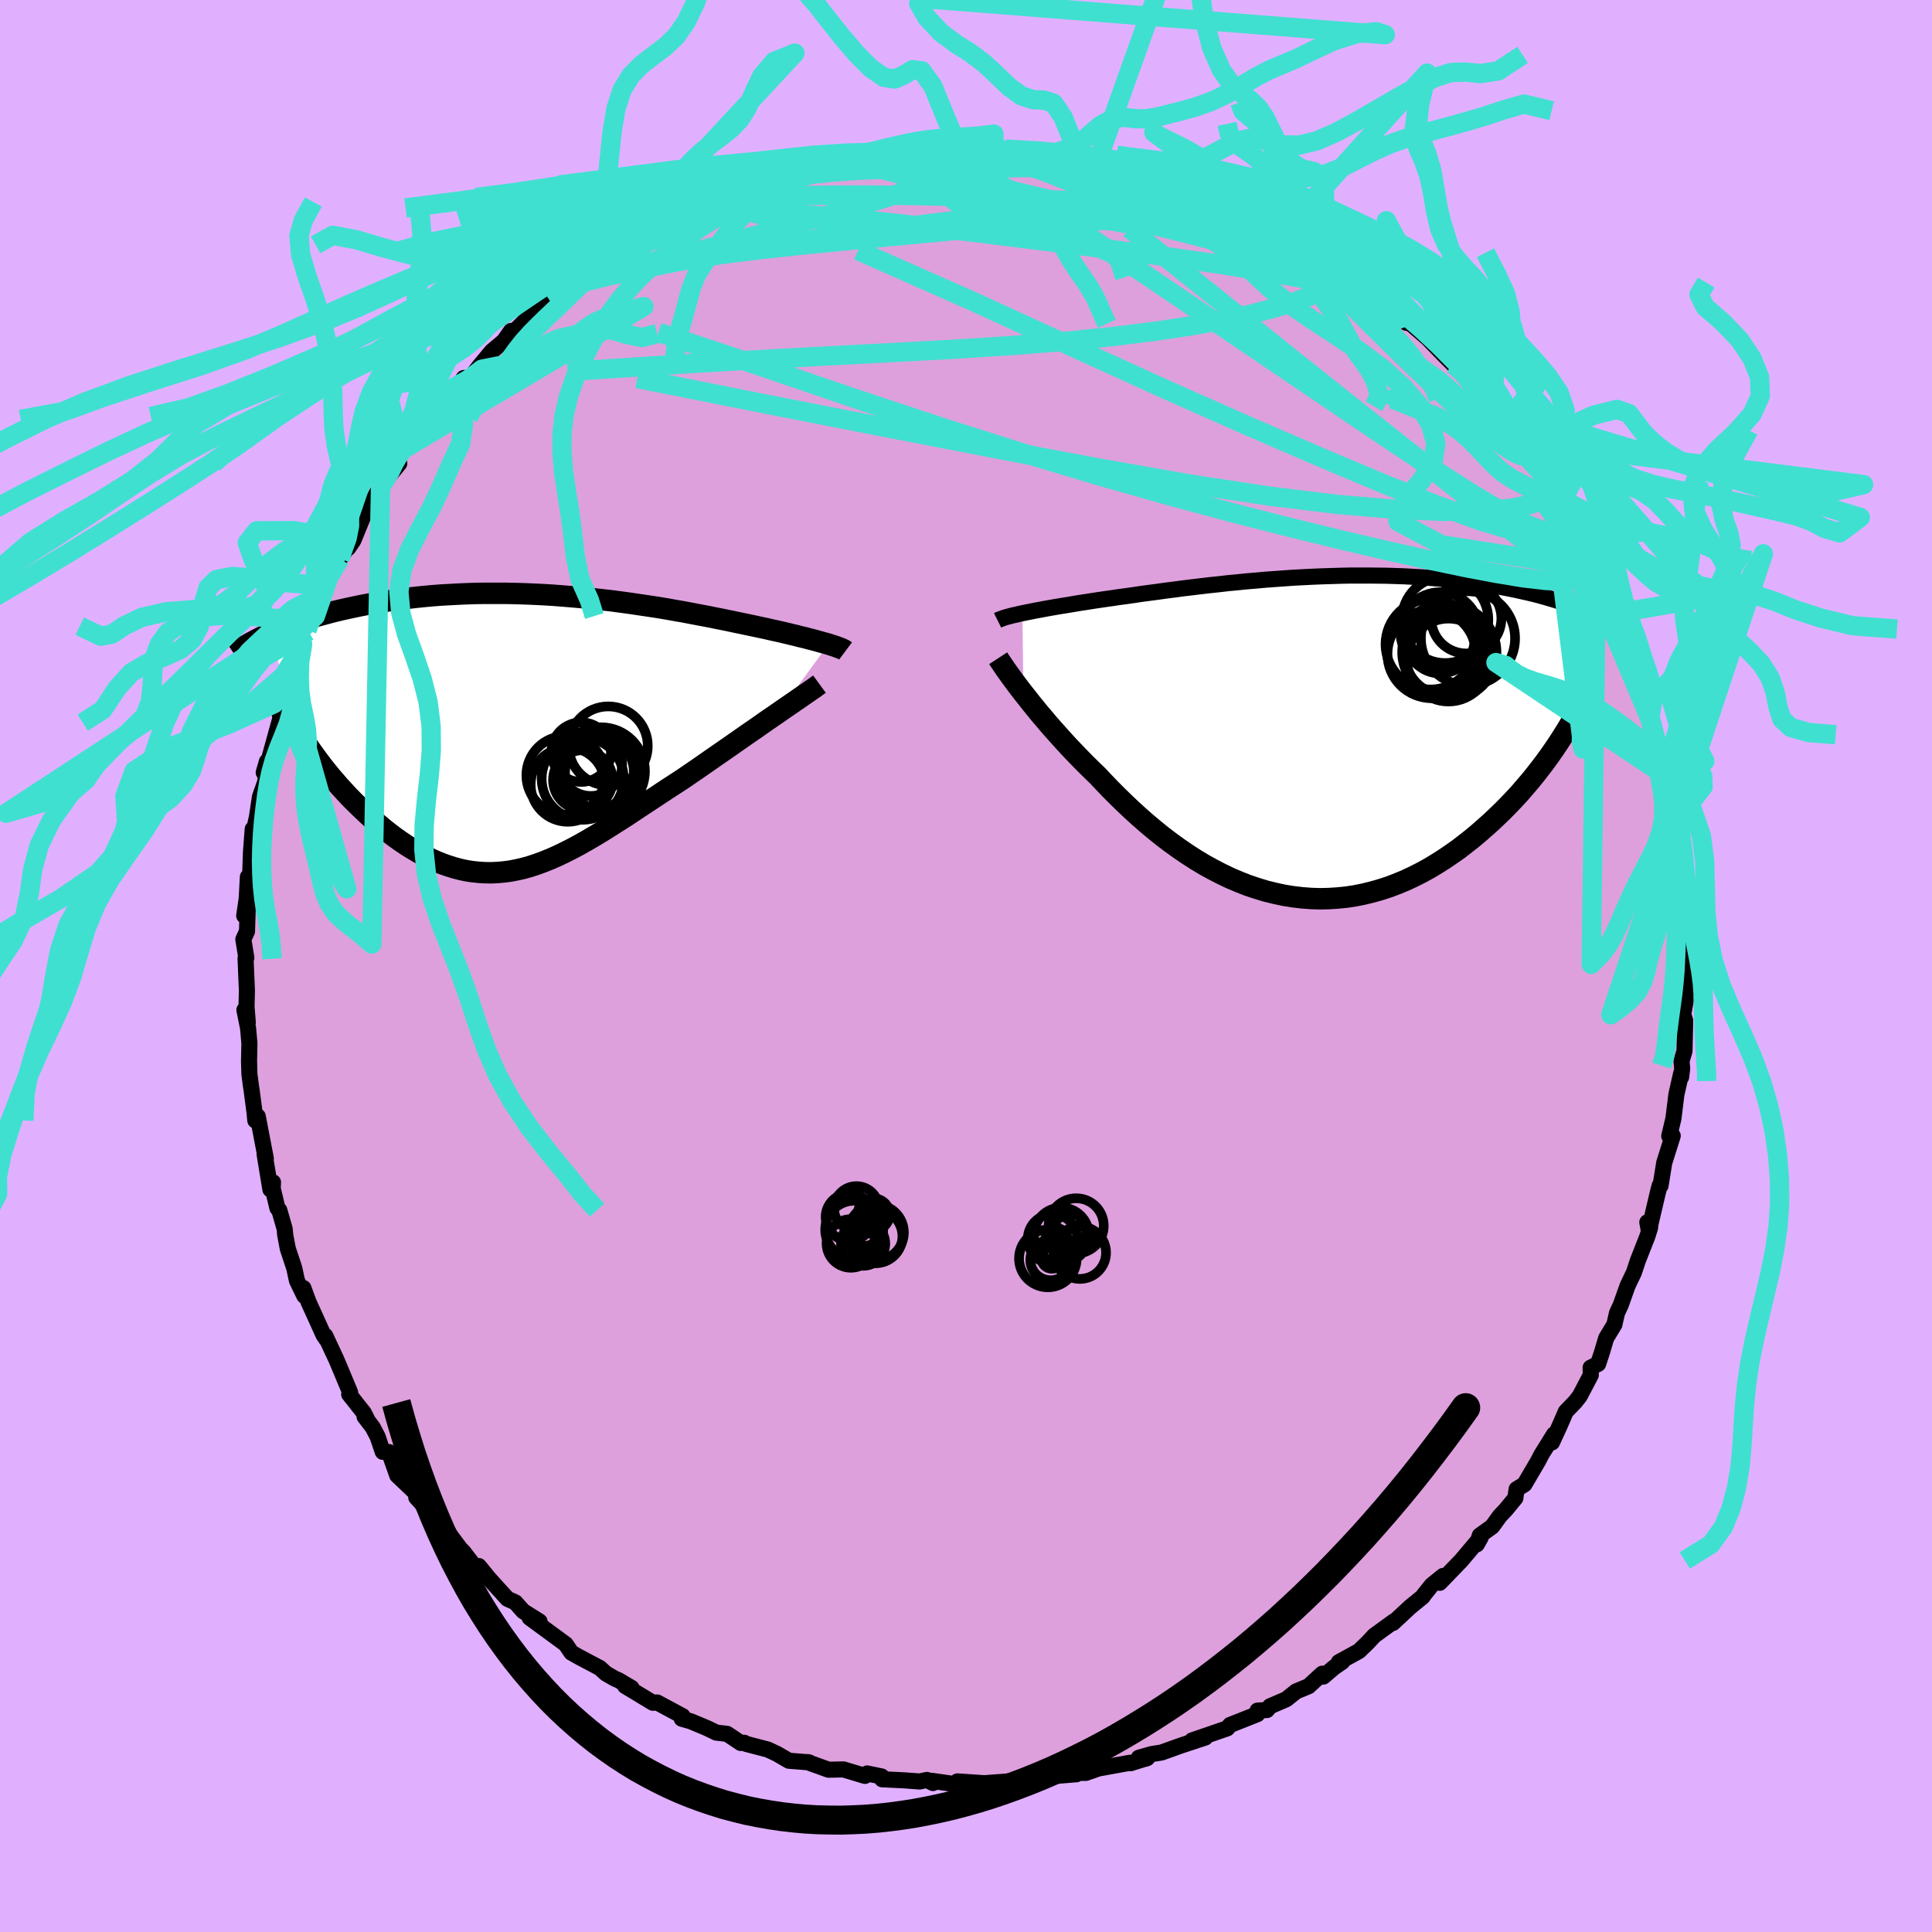 <svg viewBox="-100 -100 200 200" xmlns="http://www.w3.org/2000/svg" width="500" height="500" id="face-svg">
    <defs>
      <clipPath id="leftEyeClipPath">
        <polyline points="30.87,-9.33 30.58,-9.41 30.26,-9.5 29.93,-9.59 29.58,-9.69 29.21,-9.79 28.81,-9.89 28.4,-10 27.96,-10.1 27.51,-10.22 27.04,-10.33 26.55,-10.45 26.04,-10.57 25.51,-10.69 24.96,-10.81 24.4,-10.94 23.83,-11.06 23.23,-11.19 22.61,-11.32 21.95,-11.46 21.27,-11.6 20.56,-11.75 19.83,-11.9 19.07,-12.05 18.28,-12.21 17.47,-12.36 16.64,-12.52 15.79,-12.68 14.92,-12.83 14.03,-12.99 13.12,-13.14 12.19,-13.28 11.25,-13.42 10.3,-13.56 9.34,-13.69 8.36,-13.82 7.38,-13.93 6.39,-14.04 5.39,-14.14 4.39,-14.23 3.39,-14.31 2.39,-14.39 1.38,-14.45 0.38,-14.5 -0.62,-14.54 -1.61,-14.57 -2.6,-14.59 -3.58,-14.59 -4.55,-14.59 -5.52,-14.58 -6.47,-14.55 -7.41,-14.51 -8.34,-14.46 -9.25,-14.41 -10.15,-14.34 -11.03,-14.26 -11.9,-14.17 -12.75,-14.07 -13.59,-13.97 -14.4,-13.85 -15.2,-13.73 -15.98,-13.6 -16.74,-13.47 -17.48,-13.33 -18.2,-13.18 -18.9,-13.03 -19.58,-12.88 -20.25,-12.72 -20.9,-12.55 -21.53,-12.38 -22.15,-12.21 -22.75,-12.03 -23.34,-11.85 -23.9,-11.66 -24.45,-11.47 -24.98,-11.28 -25.5,-11.08 -26,-10.88 -26.48,-10.68 -26.94,-10.47 -24.07,-0.44 -23.74,0.09 -23.4,0.62 -23.05,1.16 -22.68,1.69 -22.29,2.23 -21.9,2.76 -21.49,3.3 -21.07,3.83 -20.64,4.36 -20.19,4.88 -19.74,5.4 -19.27,5.91 -18.8,6.42 -18.31,6.92 -17.81,7.41 -17.3,7.9 -16.78,8.39 -16.25,8.87 -15.7,9.33 -15.15,9.79 -14.58,10.24 -14.01,10.67 -13.43,11.08 -12.84,11.48 -12.25,11.85 -11.64,12.21 -11.04,12.54 -10.42,12.85 -9.81,13.13 -9.18,13.39 -8.56,13.61 -7.93,13.81 -7.29,13.98 -6.65,14.12 -6.01,14.22 -5.36,14.29 -4.71,14.33 -4.05,14.34 -3.39,14.31 -2.73,14.25 -2.05,14.16 -1.38,14.03 -0.69,13.87 -0.01,13.68 0.69,13.45 1.39,13.19 2.11,12.9 2.83,12.58 3.56,12.23 4.29,11.86 5.04,11.46 5.8,11.03 6.57,10.58 7.35,10.11 8.15,9.61 8.95,9.1 9.77,8.58 10.59,8.04 11.43,7.48 12.28,6.92 13.15,6.35 14.02,5.77 14.9,5.2 15.79,4.62 16.49,4.14 17.18,3.67 17.87,3.19 18.56,2.71 19.25,2.23 19.93,1.76 20.61,1.29 21.28,0.82 21.94,0.36 22.6,-0.1 23.24,-0.54 23.87,-0.98 24.48,-1.41 25.08,-1.82 25.66,-2.22" />
      </clipPath>
      <clipPath id="rightEyeClipPath">
        <polyline points="-29.51,-12.84 -29.12,-12.92 -28.71,-13 -28.28,-13.09 -27.83,-13.17 -27.36,-13.26 -26.87,-13.35 -26.36,-13.44 -25.84,-13.53 -25.29,-13.62 -24.72,-13.71 -24.14,-13.81 -23.54,-13.91 -22.93,-14 -22.3,-14.1 -21.65,-14.2 -20.96,-14.3 -20.25,-14.4 -19.52,-14.51 -18.76,-14.61 -17.99,-14.72 -17.19,-14.84 -16.36,-14.95 -15.52,-15.06 -14.67,-15.18 -13.79,-15.29 -12.9,-15.41 -11.99,-15.52 -11.07,-15.63 -10.14,-15.74 -9.19,-15.84 -8.24,-15.95 -7.28,-16.04 -6.31,-16.14 -5.33,-16.22 -4.35,-16.31 -3.37,-16.38 -2.39,-16.45 -1.4,-16.52 -0.42,-16.57 0.57,-16.62 1.55,-16.66 2.52,-16.69 3.49,-16.72 4.45,-16.74 5.41,-16.74 6.35,-16.74 7.29,-16.73 8.21,-16.72 9.12,-16.69 10.02,-16.66 10.91,-16.61 11.78,-16.56 12.64,-16.5 13.48,-16.43 14.3,-16.36 15.11,-16.27 15.9,-16.18 16.67,-16.09 17.43,-15.98 18.16,-15.87 18.88,-15.76 19.58,-15.64 20.26,-15.51 20.93,-15.38 21.57,-15.25 22.2,-15.11 22.82,-14.97 23.41,-14.83 23.99,-14.68 24.56,-14.52 25.11,-14.36 25.65,-14.2 26.17,-14.03 26.67,-13.86 27.16,-13.69 27.63,-13.51 28.09,-13.33 28.53,-13.15 28.95,-12.96 26.68,-0.53 26.29,0.09 25.88,0.72 25.46,1.34 25.02,1.97 24.56,2.6 24.08,3.23 23.59,3.86 23.08,4.49 22.55,5.11 22.01,5.74 21.45,6.35 20.87,6.96 20.28,7.56 19.67,8.15 19.05,8.74 18.4,9.32 17.74,9.9 17.06,10.47 16.36,11.02 15.65,11.57 14.91,12.09 14.16,12.6 13.39,13.09 12.61,13.56 11.81,14 11,14.41 10.17,14.8 9.33,15.15 8.47,15.48 7.61,15.76 6.73,16.01 5.84,16.23 4.95,16.41 4.04,16.55 3.13,16.64 2.21,16.7 1.29,16.72 0.36,16.69 -0.57,16.62 -1.5,16.51 -2.43,16.36 -3.36,16.16 -4.3,15.93 -5.22,15.65 -6.15,15.34 -7.07,14.98 -7.99,14.59 -8.89,14.16 -9.8,13.69 -10.69,13.2 -11.57,12.67 -12.44,12.11 -13.3,11.52 -14.15,10.91 -14.98,10.28 -15.8,9.62 -16.6,8.95 -17.39,8.26 -18.16,7.56 -18.91,6.85 -19.64,6.14 -20.36,5.42 -21.05,4.7 -21.73,3.98 -22.35,3.38 -22.96,2.78 -23.55,2.18 -24.13,1.58 -24.7,0.98 -25.25,0.38 -25.78,-0.21 -26.3,-0.79 -26.8,-1.36 -27.28,-1.93 -27.75,-2.48 -28.19,-3.02 -28.62,-3.55 -29.02,-4.06 -29.41,-4.55" />
      </clipPath>
      <filter id="fuzzy">
        <feTurbulence id="turbulence" baseFrequency="0.05" numOctaves="3" type="noise" result="noise" />
        <feDisplacementMap in="SourceGraphic" in2="noise" scale="2" />
      </filter>
      <linearGradient id="rainbowGradient" x1="0%" y1="0%" x2="100%" y2="0%">
        <stop offset="0%" style="stop-color: [object Object]; stop-opacity: 1" />
        <stop offset="50%" style="stop-color: [object Object]; stop-opacity: 1" />
        <stop offset="100%" style="stop-color: [object Object]; stop-opacity: 1" />
      </linearGradient>
    </defs>
    <rect x="-100" y="-100" width="100%" height="100%" fill="rgb(224, 176, 255)" />
    <polyline id="faceContour" points="74.55,-0.2 74.62,1.67 74.48,3.22 74.51,3.53 74.25,5.02 74.45,5.64 74.38,8.8 74.07,9.84 74.14,10.61 74.03,11.5 74.03,11.13 73.54,13.3 73.23,15.8 72.8,17.6 73.16,17.58 72.28,20.37 71.9,22.74 71.81,22.72 71.61,23.49 70.69,27.41 70.53,26.53 70.85,26.69 70.82,27.08 70.55,27.95 69.55,30.5 69.14,31.73 68.49,33.09 67.79,35.06 67.39,35.93 67.12,37.12 66.27,38.52 65.84,39.97 65.44,41.19 64.66,41.58 64.68,42.34 63.53,44.53 63.03,45.16 62.09,46.13 61.4,47.72 60.66,49.32 60.87,48.49 59.57,50.58 59.23,51.24 57.81,53.66 57,54.16 56.87,55.08 55.89,56.27 55.25,56.95 54.47,58.03 53.19,58.95 52.88,59.87 53.28,59.16 51.27,61.54 49.04,63.85 49.39,63.14 48.21,64.09 47.42,65.08 47.27,65.3 45.97,66.36 44.2,68.01 44.28,67.85 42.26,69.32 41.58,70.05 40.68,70.92 38.59,72.07 38.96,72.02 38.09,72.62 36.99,73.56 36.88,73.26 35.46,74.56 34.18,75.09 33.15,75.91 31.48,76.63 31.16,77.02 30.18,77.08 30.16,77.45 27.33,78.57 27.04,78.92 23.4,80.17 24.77,79.87 22.22,80.71 20.24,81.42 19.22,81.58 17.89,81.96 18.61,82.06 18.77,81.99 17.02,82.53 16.98,82.48 13.72,83.07 12.41,83.53 11.41,83.53 11.43,83.67 8.6,83.9 8.06,83.84 7.62,83.89 5.03,84.45 5.59,84.29 4.15,84.43 2,84.59 2.69,84.65 -0.89,84.41 -1.09,84.7 -3.62,84.34 -3.42,84.58 -4.05,84.26 -4.8,84.42 -6.39,84.3 -8.68,84.19 -8.73,83.9 -10.23,83.59 -10.46,83.84 -12.69,83.17 -14.23,83.2 -16.12,82.52 -16.39,82.41 -16.24,82.44 -18.34,82.27 -19.56,81.56 -20.52,81.11 -22.75,80.53 -22.95,80.41 -23.32,80.43 -24.73,79.49 -25.84,79.36 -26.84,78.88 -28.49,78.19 -29.43,77.92 -29.33,77.66 -31.97,76.24 -32.41,76.27 -35.29,74.53 -34.63,74.73 -35.96,73.94 -36.36,73.77 -37.29,73.23 -37.9,72.67 -40.15,71.48 -40.85,71.08 -41.44,70.21 -43.59,68.63 -45.17,67.47 -44.15,67.85 -45.84,66.79 -46.65,65.88 -47.47,65.51 -49.36,63.43 -50.43,62.12 -50.38,62.79 -52.02,60.66 -52.34,60.34 -53.31,59.04 -52.6,60.15 -53.65,58.53 -54.38,57.79 -56.91,55.01 -56.33,55.37 -56.5,54.99 -58.88,52.73 -59.73,50.32 -60.38,50.29 -60.91,48.72 -61.42,47.75 -62.26,46.65 -61.99,46.94 -62.34,46.25 -63.85,44.34 -63.76,44.13 -64.91,41.38 -65.19,40.72 -66.33,38.28 -66.19,38.67 -66.5,38.22 -68.07,34.76 -68.59,33.34 -68.5,34.14 -69.26,32.57 -69.54,31.27 -70.21,29.25 -70.48,27.81 -70.53,27.22 -71.09,25.27 -71.28,25.07 -71.77,23.03 -71.74,22.39 -72.01,23.13 -72.61,19.47 -72.48,19.94 -73.32,15.56 -73.57,15.99 -73.65,15.16 -73.95,12.87 -74.03,12.36 -74.18,11.21 -74.22,9.84 -74.18,8.01 -74.32,6.43 -74.7,4.55 -74.35,5.85 -74.48,4.21 -74.44,2.52 -74.58,-0.78 -74.5,-0.85 -74.81,-2.76 -74.43,-3.59 -74.34,-6.51 -74.72,-5.21 -74.46,-6.98 -74.34,-9.22 -74.11,-9.24 -74.02,-11.78 -73.84,-14.17 -73.86,-13.39 -73.4,-15.44 -73.09,-17.51 -72.54,-19.07 -72.37,-21.17 -72.7,-20.03 -72.38,-20.56 -71.34,-24.34 -70.58,-27.06 -70.64,-26.81 -71.03,-25.96 -69.73,-29.29 -70.21,-29.6 -69.17,-31.26 -68.67,-33.3 -68.06,-34.65 -68.8,-33.78 -67.35,-36.23 -67.51,-36.67 -66.67,-37.48 -66.58,-38.3 -66.25,-39.43 -64.82,-42.15 -63.61,-43.95 -63.94,-43.29 -63.42,-44.06 -62.12,-47.23 -61.26,-48.47 -60.61,-49.65 -60.38,-49.92 -58.67,-52.02 -60.24,-50.15 -58.12,-53.57 -57.13,-54.51 -55.53,-56.59 -55.12,-56.89 -55.15,-56.78 -54.69,-57.38 -53.56,-59.01 -53.22,-59 -51.99,-60.87 -51.33,-60.84 -50.36,-62.11 -49.09,-63.64 -47.84,-64.69 -47.1,-65.74 -47.12,-65.33 -44.74,-67.69 -44.7,-67.74 -44.03,-68.12 -43.16,-69.02 -41.9,-70.29 -40.68,-71.07 -40.17,-71.28 -38.85,-71.77 -38.13,-72.95 -36.19,-74.07 -36.43,-73.9 -34.89,-75.01 -34.44,-75.27 -33.25,-75.63 -31.17,-76.89 -31.49,-76.67 -30.57,-77.18 -27.66,-78.4 -27.91,-78.47 -25.79,-79.56 -25.07,-79.76 -24.78,-79.66 -22.71,-80.43 -20.65,-81.42 -21.65,-80.85 -19.81,-81.77 -19.64,-81.59 -17.93,-82.27 -15.5,-82.72 -13.31,-83.26 -13.39,-83.33 -12.28,-83.16 -13.07,-83.03 -11.64,-83.35 -8.69,-84.09 -6.79,-84.33 -6.93,-84.12 -7.74,-84.17 -3.08,-84.62 -5.98,-84.22 -3.31,-84.55 -1.8,-84.51 -0.62,-84.37 1.13,-84.4 2.84,-84.56 2.88,-84.55 5.12,-84.47 6.03,-84.43 8.78,-83.93 7.51,-83.92 8.46,-83.93 12,-83.42 11.58,-83.49 13.29,-82.95 14.78,-82.98 15.86,-82.56 17.18,-82.17 17.95,-81.85 18.48,-82 18.77,-81.41 20.77,-81.32 21.24,-80.88 24.71,-79.71 25.18,-79.47 25.04,-79.58 27.8,-78.34 26.08,-79.2 27.82,-78.41 29.26,-77.98 29.47,-77.54 31.96,-76.31 33.81,-75.2 33.84,-75.18 35.11,-74.7 36.76,-73.47 37.74,-73.06 38.8,-72.35 37.42,-73.05 40.21,-71.28 40.8,-70.75 41.68,-70.11 42.28,-69.21 43.1,-68.82 43.13,-68.8 45.6,-66.58 46,-66.52 48.4,-64.46 47.53,-65.25 49.52,-63.2 50.44,-62.28 51.23,-61.55 53.26,-59.07 51.88,-60.76 52.64,-59.52 53.91,-58.04 55.69,-56.09 55.99,-55.82 57.19,-54.33 57.32,-53.52 58.5,-52.3 59.04,-51.89 60,-50.6 60.3,-50 60.56,-49.29 61.61,-48.04 62.42,-46.07 62.47,-46.41 63.9,-43.74 64.59,-42.71 65.27,-41.1 65.95,-39.75 66.37,-38 66.92,-37.17 67.21,-36.05 67.26,-36.5 67.67,-34.98 68.79,-32.44 68.03,-34.13 69.46,-31.01 69.43,-30.7 70.14,-29.08 70.53,-27.08 70.78,-25.61 71.02,-24.97 71.93,-21.52 72.15,-21.59 72.13,-21.57 72.64,-19.93 72.88,-19.38 72.96,-17.78 73.17,-16.79 73.52,-15.44 73.61,-11.79 73.69,-12.66 73.97,-11.25 73.75,-10.88 74.47,-7.83 74.14,-6.92 74.36,-5.02 74.36,-2.19 74.31,-2.92 74.46,-1.7 74.55,-0.2 74.62,1.67" fill="rgb(221, 160, 221)" stroke="black" stroke-width="1.667" stroke-linejoin="round" filter="url(#fuzzy)" />
    <g transform="translate(35.35 -23.68)">
      <polyline id="rightCountour" points="-29.51,-12.84 -29.12,-12.92 -28.71,-13 -28.28,-13.09 -27.83,-13.17 -27.36,-13.26 -26.87,-13.35 -26.36,-13.44 -25.84,-13.53 -25.29,-13.62 -24.72,-13.71 -24.14,-13.81 -23.54,-13.91 -22.93,-14 -22.3,-14.1 -21.65,-14.2 -20.96,-14.3 -20.25,-14.4 -19.52,-14.51 -18.76,-14.61 -17.99,-14.72 -17.19,-14.84 -16.36,-14.95 -15.52,-15.06 -14.67,-15.18 -13.79,-15.29 -12.9,-15.41 -11.99,-15.52 -11.07,-15.63 -10.14,-15.74 -9.19,-15.84 -8.24,-15.95 -7.28,-16.04 -6.31,-16.14 -5.33,-16.22 -4.35,-16.31 -3.37,-16.38 -2.39,-16.45 -1.4,-16.52 -0.42,-16.57 0.57,-16.62 1.55,-16.66 2.52,-16.69 3.49,-16.72 4.45,-16.74 5.41,-16.74 6.35,-16.74 7.29,-16.73 8.21,-16.72 9.12,-16.69 10.02,-16.66 10.91,-16.61 11.78,-16.56 12.64,-16.5 13.48,-16.43 14.3,-16.36 15.11,-16.27 15.9,-16.18 16.67,-16.09 17.43,-15.98 18.16,-15.87 18.88,-15.76 19.58,-15.64 20.26,-15.51 20.93,-15.38 21.57,-15.25 22.2,-15.11 22.82,-14.97 23.41,-14.83 23.99,-14.68 24.56,-14.52 25.11,-14.36 25.65,-14.2 26.17,-14.03 26.67,-13.86 27.16,-13.69 27.63,-13.51 28.09,-13.33 28.53,-13.15 28.95,-12.96 26.68,-0.53 26.29,0.09 25.88,0.72 25.46,1.34 25.02,1.97 24.56,2.6 24.08,3.23 23.59,3.86 23.08,4.49 22.55,5.11 22.01,5.74 21.45,6.35 20.87,6.96 20.28,7.56 19.67,8.15 19.05,8.74 18.4,9.32 17.74,9.9 17.06,10.47 16.36,11.02 15.65,11.57 14.91,12.09 14.16,12.6 13.39,13.09 12.61,13.56 11.81,14 11,14.41 10.17,14.8 9.33,15.15 8.47,15.48 7.61,15.76 6.73,16.01 5.84,16.23 4.95,16.41 4.04,16.55 3.13,16.64 2.21,16.7 1.29,16.72 0.36,16.69 -0.57,16.62 -1.5,16.51 -2.43,16.36 -3.36,16.16 -4.3,15.93 -5.22,15.65 -6.15,15.34 -7.07,14.98 -7.99,14.59 -8.89,14.16 -9.8,13.69 -10.69,13.2 -11.57,12.67 -12.44,12.11 -13.3,11.52 -14.15,10.91 -14.98,10.28 -15.8,9.62 -16.6,8.95 -17.39,8.26 -18.16,7.56 -18.91,6.85 -19.64,6.14 -20.36,5.42 -21.05,4.7 -21.73,3.98 -22.35,3.38 -22.96,2.78 -23.55,2.18 -24.13,1.58 -24.7,0.98 -25.25,0.38 -25.78,-0.21 -26.3,-0.79 -26.8,-1.36 -27.28,-1.93 -27.75,-2.48 -28.19,-3.02 -28.62,-3.55 -29.02,-4.06 -29.41,-4.55" fill="white" stroke="white" stroke-width="0" stroke-linejoin="round" filter="url(#fuzzy)" />
    </g>
    <g transform="translate(-45.1 -23.99)">
      <polyline id="leftCountour" points="30.87,-9.33 30.58,-9.41 30.26,-9.5 29.93,-9.59 29.58,-9.69 29.21,-9.79 28.81,-9.89 28.4,-10 27.96,-10.1 27.51,-10.22 27.04,-10.33 26.55,-10.45 26.04,-10.57 25.51,-10.69 24.96,-10.81 24.4,-10.94 23.83,-11.06 23.23,-11.19 22.61,-11.32 21.95,-11.46 21.27,-11.6 20.56,-11.75 19.83,-11.9 19.07,-12.05 18.28,-12.21 17.47,-12.36 16.64,-12.52 15.79,-12.68 14.92,-12.83 14.03,-12.99 13.12,-13.14 12.19,-13.28 11.25,-13.42 10.3,-13.56 9.34,-13.69 8.36,-13.82 7.38,-13.93 6.39,-14.04 5.39,-14.14 4.39,-14.23 3.39,-14.31 2.39,-14.39 1.38,-14.45 0.38,-14.5 -0.62,-14.54 -1.61,-14.57 -2.6,-14.59 -3.58,-14.59 -4.55,-14.59 -5.52,-14.58 -6.47,-14.55 -7.41,-14.51 -8.34,-14.46 -9.25,-14.41 -10.15,-14.34 -11.03,-14.26 -11.9,-14.17 -12.75,-14.07 -13.59,-13.97 -14.4,-13.85 -15.2,-13.73 -15.98,-13.6 -16.74,-13.47 -17.48,-13.33 -18.2,-13.18 -18.9,-13.03 -19.58,-12.88 -20.25,-12.72 -20.9,-12.55 -21.53,-12.38 -22.15,-12.21 -22.75,-12.03 -23.34,-11.85 -23.9,-11.66 -24.45,-11.47 -24.98,-11.28 -25.5,-11.08 -26,-10.88 -26.48,-10.68 -26.94,-10.47 -24.07,-0.44 -23.74,0.09 -23.4,0.62 -23.05,1.16 -22.68,1.69 -22.29,2.23 -21.9,2.76 -21.49,3.3 -21.07,3.83 -20.64,4.36 -20.19,4.88 -19.74,5.4 -19.27,5.91 -18.8,6.42 -18.31,6.92 -17.81,7.41 -17.3,7.9 -16.78,8.39 -16.25,8.87 -15.7,9.33 -15.15,9.79 -14.58,10.24 -14.01,10.67 -13.43,11.08 -12.84,11.48 -12.25,11.85 -11.64,12.21 -11.04,12.54 -10.42,12.85 -9.81,13.13 -9.18,13.39 -8.56,13.61 -7.93,13.81 -7.29,13.98 -6.65,14.12 -6.01,14.22 -5.36,14.29 -4.71,14.33 -4.05,14.34 -3.39,14.31 -2.73,14.25 -2.05,14.16 -1.38,14.03 -0.69,13.87 -0.01,13.68 0.69,13.45 1.39,13.19 2.11,12.9 2.83,12.58 3.56,12.23 4.29,11.86 5.04,11.46 5.8,11.03 6.57,10.58 7.35,10.11 8.15,9.61 8.95,9.1 9.77,8.58 10.59,8.04 11.43,7.48 12.28,6.92 13.15,6.35 14.02,5.77 14.9,5.2 15.79,4.62 16.49,4.14 17.18,3.67 17.87,3.19 18.56,2.71 19.25,2.23 19.93,1.76 20.61,1.29 21.28,0.82 21.94,0.36 22.6,-0.1 23.24,-0.54 23.87,-0.98 24.48,-1.41 25.08,-1.82 25.66,-2.22" fill="white" stroke="white" stroke-width="0" stroke-linejoin="round" filter="url(#fuzzy)" />
    </g>
    <g transform="translate(35.35 -23.68)">
      <polyline id="rightUpper" points="-32.08,-12.1 -31.94,-12.17 -31.76,-12.24 -31.57,-12.31 -31.34,-12.39 -31.1,-12.46 -30.83,-12.53 -30.53,-12.61 -30.21,-12.68 -29.87,-12.76 -29.51,-12.84 -29.12,-12.92 -28.71,-13 -28.28,-13.09 -27.83,-13.17 -27.36,-13.26 -26.87,-13.35 -26.36,-13.44 -25.84,-13.53 -25.29,-13.62 -24.72,-13.71 -24.14,-13.81 -23.54,-13.91 -22.93,-14 -22.3,-14.1 -21.65,-14.2 -20.96,-14.3 -20.25,-14.4 -19.52,-14.51 -18.76,-14.61 -17.99,-14.72 -17.19,-14.84 -16.36,-14.95 -15.52,-15.06 -14.67,-15.18 -13.79,-15.29 -12.9,-15.41 -11.99,-15.52 -11.07,-15.63 -10.14,-15.74 -9.19,-15.84 -8.24,-15.95 -7.28,-16.04 -6.31,-16.14 -5.33,-16.22 -4.35,-16.31 -3.37,-16.38 -2.39,-16.45 -1.4,-16.52 -0.42,-16.57 0.57,-16.62 1.55,-16.66 2.52,-16.69 3.49,-16.72 4.45,-16.74 5.41,-16.74 6.35,-16.74 7.29,-16.73 8.21,-16.72 9.12,-16.69 10.02,-16.66 10.91,-16.61 11.78,-16.56 12.64,-16.5 13.48,-16.43 14.3,-16.36 15.11,-16.27 15.9,-16.18 16.67,-16.09 17.43,-15.98 18.16,-15.87 18.88,-15.76 19.58,-15.64 20.26,-15.51 20.93,-15.38 21.57,-15.25 22.2,-15.11 22.82,-14.97 23.41,-14.83 23.99,-14.68 24.56,-14.52 25.11,-14.36 25.65,-14.2 26.17,-14.03 26.67,-13.86 27.16,-13.69 27.63,-13.51 28.09,-13.33 28.53,-13.15 28.95,-12.96 29.36,-12.78 29.76,-12.59 30.14,-12.4 30.51,-12.2 30.86,-12.01 31.2,-11.81 31.52,-11.62 31.84,-11.42 32.13,-11.22 32.42,-11.02" fill="none" stroke="black" stroke-width="1.667" stroke-linejoin="round" filter="url(#fuzzy)" />
      <polyline id="rightLower" points="-32.02,-8.18 -31.87,-7.95 -31.69,-7.68 -31.49,-7.39 -31.27,-7.06 -31.01,-6.7 -30.74,-6.32 -30.44,-5.91 -30.12,-5.48 -29.78,-5.03 -29.41,-4.55 -29.02,-4.06 -28.62,-3.55 -28.19,-3.02 -27.75,-2.48 -27.28,-1.93 -26.8,-1.36 -26.3,-0.79 -25.78,-0.21 -25.25,0.38 -24.7,0.98 -24.13,1.58 -23.55,2.18 -22.96,2.78 -22.35,3.38 -21.73,3.98 -21.05,4.7 -20.36,5.42 -19.64,6.14 -18.91,6.85 -18.16,7.56 -17.39,8.26 -16.6,8.95 -15.8,9.62 -14.98,10.28 -14.15,10.91 -13.3,11.52 -12.44,12.11 -11.57,12.67 -10.69,13.2 -9.8,13.69 -8.89,14.16 -7.99,14.59 -7.07,14.98 -6.15,15.34 -5.22,15.65 -4.3,15.93 -3.36,16.16 -2.43,16.36 -1.5,16.51 -0.57,16.62 0.36,16.69 1.29,16.72 2.21,16.7 3.13,16.64 4.04,16.55 4.95,16.41 5.84,16.23 6.73,16.01 7.61,15.76 8.47,15.48 9.33,15.15 10.17,14.8 11,14.41 11.81,14 12.61,13.56 13.39,13.09 14.16,12.6 14.91,12.09 15.65,11.57 16.36,11.02 17.06,10.47 17.74,9.9 18.4,9.32 19.05,8.74 19.67,8.15 20.28,7.56 20.87,6.96 21.45,6.35 22.01,5.74 22.55,5.11 23.08,4.49 23.59,3.86 24.08,3.23 24.56,2.6 25.02,1.97 25.46,1.34 25.88,0.72 26.29,0.09 26.68,-0.53 27.06,-1.15 27.41,-1.76 27.75,-2.36 28.08,-2.96 28.39,-3.55 28.68,-4.14 28.96,-4.72 29.22,-5.29 29.46,-5.85 29.69,-6.41" fill="none" stroke="black" stroke-width="2.222" stroke-linejoin="round" filter="url(#fuzzy)" />
      <circle r="3.636" cx="16.439" cy="-12.309" stroke="black" fill="none" stroke-width="1.0" filter="url(#fuzzy)" clip-path="url(#rightEyeClipPath)" /><circle r="4.294" cx="14.594" cy="-7.994" stroke="black" fill="none" stroke-width="1.0" filter="url(#fuzzy)" clip-path="url(#rightEyeClipPath)" /><circle r="4.878" cx="14.684" cy="-8.804" stroke="black" fill="none" stroke-width="1.0" filter="url(#fuzzy)" clip-path="url(#rightEyeClipPath)" /><circle r="4.874" cx="16.614" cy="-10.239" stroke="black" fill="none" stroke-width="1.0" filter="url(#fuzzy)" clip-path="url(#rightEyeClipPath)" /><circle r="4.088" cx="13.704" cy="-10.924" stroke="black" fill="none" stroke-width="1.0" filter="url(#fuzzy)" clip-path="url(#rightEyeClipPath)" /><circle r="3.566" cx="13.739" cy="-10.174" stroke="black" fill="none" stroke-width="1.0" filter="url(#fuzzy)" clip-path="url(#rightEyeClipPath)" /><circle r="4.056" cx="14.189" cy="-8.469" stroke="black" fill="none" stroke-width="1.0" filter="url(#fuzzy)" clip-path="url(#rightEyeClipPath)" /><circle r="4.676" cx="12.759" cy="-9.619" stroke="black" fill="none" stroke-width="1.0" filter="url(#fuzzy)" clip-path="url(#rightEyeClipPath)" /><circle r="4.576" cx="12.854" cy="-8.619" stroke="black" fill="none" stroke-width="1.0" filter="url(#fuzzy)" clip-path="url(#rightEyeClipPath)" /><circle r="4.474" cx="14.249" cy="-12.154" stroke="black" fill="none" stroke-width="1.0" filter="url(#fuzzy)" clip-path="url(#rightEyeClipPath)" />
      </g>
    <g transform="translate(-45.1 -23.99)">
      <polyline id="leftUpper" points="32.63,-8.62 32.55,-8.68 32.44,-8.75 32.32,-8.81 32.17,-8.88 32.01,-8.94 31.82,-9.01 31.61,-9.09 31.39,-9.16 31.14,-9.24 30.87,-9.33 30.58,-9.41 30.26,-9.5 29.93,-9.59 29.58,-9.69 29.21,-9.79 28.81,-9.89 28.4,-10 27.96,-10.1 27.51,-10.22 27.04,-10.33 26.55,-10.45 26.04,-10.57 25.51,-10.69 24.96,-10.81 24.4,-10.94 23.83,-11.06 23.23,-11.19 22.61,-11.32 21.95,-11.46 21.27,-11.6 20.56,-11.75 19.83,-11.9 19.07,-12.05 18.28,-12.21 17.47,-12.36 16.64,-12.52 15.79,-12.68 14.92,-12.83 14.03,-12.99 13.12,-13.14 12.19,-13.28 11.25,-13.42 10.3,-13.56 9.34,-13.69 8.36,-13.82 7.38,-13.93 6.39,-14.04 5.39,-14.14 4.39,-14.23 3.39,-14.31 2.39,-14.39 1.38,-14.45 0.38,-14.5 -0.62,-14.54 -1.61,-14.57 -2.6,-14.59 -3.58,-14.59 -4.55,-14.59 -5.52,-14.58 -6.47,-14.55 -7.41,-14.51 -8.34,-14.46 -9.25,-14.41 -10.15,-14.34 -11.03,-14.26 -11.9,-14.17 -12.75,-14.07 -13.59,-13.97 -14.4,-13.85 -15.2,-13.73 -15.98,-13.6 -16.74,-13.47 -17.48,-13.33 -18.2,-13.18 -18.9,-13.03 -19.58,-12.88 -20.25,-12.72 -20.9,-12.55 -21.53,-12.38 -22.15,-12.21 -22.75,-12.03 -23.34,-11.85 -23.9,-11.66 -24.45,-11.47 -24.98,-11.28 -25.5,-11.08 -26,-10.88 -26.48,-10.68 -26.94,-10.47 -27.39,-10.27 -27.82,-10.06 -28.23,-9.85 -28.63,-9.64 -29.02,-9.43 -29.38,-9.22 -29.73,-9.01 -30.07,-8.79 -30.39,-8.58 -30.7,-8.37" fill="none" stroke="black" stroke-width="2.222" stroke-linejoin="round" filter="url(#fuzzy)" />
      <polyline id="leftLower" points="29.93,-5.19 29.67,-5 29.37,-4.78 29.02,-4.54 28.63,-4.27 28.21,-3.98 27.76,-3.67 27.27,-3.33 26.76,-2.98 26.22,-2.61 25.66,-2.22 25.08,-1.82 24.48,-1.41 23.87,-0.98 23.24,-0.54 22.6,-0.1 21.94,0.36 21.28,0.82 20.61,1.29 19.93,1.76 19.25,2.23 18.56,2.71 17.87,3.19 17.18,3.67 16.49,4.14 15.79,4.62 14.9,5.2 14.02,5.77 13.15,6.35 12.28,6.92 11.43,7.48 10.59,8.04 9.77,8.58 8.95,9.1 8.15,9.61 7.35,10.11 6.57,10.58 5.8,11.03 5.04,11.46 4.29,11.86 3.56,12.23 2.83,12.58 2.11,12.9 1.39,13.19 0.69,13.45 -0.01,13.68 -0.69,13.87 -1.38,14.03 -2.05,14.16 -2.73,14.25 -3.39,14.31 -4.05,14.34 -4.71,14.33 -5.36,14.29 -6.01,14.22 -6.65,14.12 -7.29,13.98 -7.93,13.81 -8.56,13.61 -9.18,13.39 -9.81,13.13 -10.42,12.85 -11.04,12.54 -11.64,12.21 -12.25,11.85 -12.84,11.48 -13.43,11.08 -14.01,10.67 -14.58,10.24 -15.15,9.79 -15.7,9.33 -16.25,8.87 -16.78,8.39 -17.3,7.9 -17.81,7.41 -18.31,6.92 -18.8,6.42 -19.27,5.91 -19.74,5.4 -20.19,4.88 -20.64,4.36 -21.07,3.83 -21.49,3.3 -21.9,2.76 -22.29,2.23 -22.68,1.69 -23.05,1.16 -23.4,0.62 -23.74,0.09 -24.07,-0.44 -24.38,-0.97 -24.68,-1.5 -24.96,-2.02 -25.23,-2.54 -25.48,-3.06 -25.72,-3.57 -25.95,-4.08 -26.15,-4.58 -26.35,-5.08 -26.53,-5.57" fill="none" stroke="black" stroke-width="2.222" stroke-linejoin="round" filter="url(#fuzzy)" />
      <circle r="4.076" cx="3.667" cy="4.252" stroke="black" fill="none" stroke-width="1.0" filter="url(#fuzzy)" clip-path="url(#leftEyeClipPath)" /><circle r="3.082" cx="5.432" cy="4.732" stroke="black" fill="none" stroke-width="1.0" filter="url(#fuzzy)" clip-path="url(#leftEyeClipPath)" /><circle r="3.746" cx="7.337" cy="3.992" stroke="black" fill="none" stroke-width="1.0" filter="url(#fuzzy)" clip-path="url(#leftEyeClipPath)" /><circle r="3.248" cx="6.257" cy="3.142" stroke="black" fill="none" stroke-width="1.0" filter="url(#fuzzy)" clip-path="url(#leftEyeClipPath)" /><circle r="4.55" cx="7.312" cy="3.827" stroke="black" fill="none" stroke-width="1.0" filter="url(#fuzzy)" clip-path="url(#leftEyeClipPath)" /><circle r="4.09" cx="8.067" cy="1.207" stroke="black" fill="none" stroke-width="1.0" filter="url(#fuzzy)" clip-path="url(#leftEyeClipPath)" /><circle r="3.084" cx="5.262" cy="1.852" stroke="black" fill="none" stroke-width="1.0" filter="url(#fuzzy)" clip-path="url(#leftEyeClipPath)" /><circle r="3.708" cx="7.007" cy="3.902" stroke="black" fill="none" stroke-width="1.0" filter="url(#fuzzy)" clip-path="url(#leftEyeClipPath)" /><circle r="3.846" cx="3.877" cy="5.212" stroke="black" fill="none" stroke-width="1.0" filter="url(#fuzzy)" clip-path="url(#leftEyeClipPath)" /><circle r="4.25" cx="5.422" cy="4.602" stroke="black" fill="none" stroke-width="1.0" filter="url(#fuzzy)" clip-path="url(#leftEyeClipPath)" />
    </g>
    <g id="hairs">
      <polyline points="-38.13,-72.95 -36.83,-73.7 -35.91,-74.25 -34.97,-74.8 -33.96,-75.36 -32.92,-75.91 -31.91,-76.43 -30.94,-76.92 -30.05,-77.36 -29.27,-77.74 -28.62,-78.03 -28.14,-78.23 -27.86,-78.31 -27.8,-78.26 -27.98,-78.08 -28.43,-77.74 -29.17,-77.24 -30.22,-76.57 -31.57,-75.72 -33.23,-74.71 -35.22,-73.51 -37.65,-72.06 -40.61,-70.25" fill="none" stroke="rgb(64, 224, 208)" stroke-width="2" stroke-linejoin="round" filter="url(#fuzzy)" /><polyline points="17.95,-81.85 18.57,-81.74 19.64,-81.34 21.09,-80.78 22.76,-80.11 24.45,-79.39 26.04,-78.69 27.47,-78.04 28.77,-77.43 29.99,-76.85 31.18,-76.27 32.35,-75.69 33.47,-75.13 34.51,-74.61 35.39,-74.17 36.05,-73.86 36.47,-73.67 36.59,-73.65 36.32,-73.82 35.62,-74.23 34.61,-74.78" fill="none" stroke="rgb(64, 224, 208)" stroke-width="2" stroke-linejoin="round" filter="url(#fuzzy)" /><polyline points="62.42,-46.07 62.52,-45.73 62.26,-45.02 61.27,-44.55 59.47,-44.53 56.8,-45.02 53.23,-46.08 48.7,-47.73 43.15,-49.95 36.59,-52.71 29.05,-55.97 20.57,-59.73 11.15,-64.02 0.67,-68.82 -11.17,-74.06" fill="none" stroke="rgb(64, 224, 208)" stroke-width="2" stroke-linejoin="round" filter="url(#fuzzy)" /><polyline points="40.21,-71.28 40.84,-70.73 41.51,-70.13 42.16,-69.55 42.81,-69 43.47,-68.45 44.1,-67.92 44.6,-67.46 44.89,-67.14 44.9,-66.99 44.59,-67.04 43.93,-67.32 42.86,-67.87 41.38,-68.72 39.49,-69.88 37.26,-71.29 34.76,-72.91 31.96,-74.75 28.71,-76.96" fill="none" stroke="rgb(64, 224, 208)" stroke-width="2" stroke-linejoin="round" filter="url(#fuzzy)" /><polyline points="-31.49,-76.67 -29.93,-77.23 -27.78,-77.7 -25.33,-77.97 -22.56,-78.04 -19.42,-77.95 -15.9,-77.72 -12.05,-77.38 -7.93,-76.96 -3.59,-76.47 0.97,-75.93 5.76,-75.33 10.76,-74.71 15.88,-74.06 21.02,-73.39 26.1,-72.67 31.16,-71.84 36.33,-70.91" fill="none" stroke="rgb(64, 224, 208)" stroke-width="2" stroke-linejoin="round" filter="url(#fuzzy)" /><polyline points="26.08,-79.2 27.6,-78.54 28.95,-77.89 30.3,-77.17 31.65,-76.42 32.94,-75.71 34.11,-75.06 35.13,-74.48 36,-73.98 36.68,-73.56 37.17,-73.23 37.47,-72.98 37.59,-72.83 37.51,-72.77 37.23,-72.81 36.76,-72.97 36.09,-73.23 35.25,-73.59 34.2,-74.08 32.88,-74.71 31.17,-75.56 28.95,-76.67 26.13,-78.07 22.75,-79.71" fill="none" stroke="rgb(64, 224, 208)" stroke-width="2" stroke-linejoin="round" filter="url(#fuzzy)" /><polyline points="61.61,-48.04 62.09,-46.82 62.3,-46.02 62.28,-45.36 61.9,-44.9 61.08,-44.77 59.78,-45.04 57.96,-45.76 55.61,-46.98 52.73,-48.68 49.31,-50.85 45.36,-53.45 40.85,-56.48 35.73,-59.95 29.96,-63.86 23.5,-68.23 16.35,-73.07 8.39,-78.42" fill="none" stroke="rgb(64, 224, 208)" stroke-width="2" stroke-linejoin="round" filter="url(#fuzzy)" /><polyline points="-40.17,-71.28 -38.98,-71.98 -37.77,-72.83 -36.57,-73.63 -35.37,-74.35 -34.14,-75.03 -32.85,-75.69 -31.54,-76.35 -30.21,-76.99 -28.91,-77.61 -27.67,-78.21 -26.52,-78.76 -25.5,-79.26 -24.63,-79.68 -23.91,-80.01 -23.38,-80.25 -23.05,-80.4 -22.97,-80.43 -23.16,-80.36 -23.64,-80.17 -24.4,-79.84 -25.47,-79.36 -26.94,-78.67 -28.97,-77.75" fill="none" stroke="rgb(64, 224, 208)" stroke-width="2" stroke-linejoin="round" filter="url(#fuzzy)" /><polyline points="-20.65,-81.42 -20.65,-81.27 -19.6,-81.45 -17.95,-81.7 -15.9,-81.96 -13.67,-82.19 -11.44,-82.36 -9.26,-82.45 -7.12,-82.49 -4.93,-82.51 -2.67,-82.53 -0.37,-82.55 1.86,-82.58 3.95,-82.62 5.84,-82.65 7.56,-82.68 9.17,-82.69 10.71,-82.68 12.17,-82.67 13.43,-82.68 14.33,-82.77" fill="none" stroke="rgb(64, 224, 208)" stroke-width="2" stroke-linejoin="round" filter="url(#fuzzy)" /><polyline points="18.77,-81.41 20.42,-81.14 22.08,-80.6 23.69,-79.99 25.09,-79.43 26.24,-78.97 27.17,-78.58 27.92,-78.27 28.53,-78.03 28.99,-77.83 29.3,-77.68 29.4,-77.6 29.23,-77.63 28.69,-77.84 27.73,-78.27 26.37,-78.9" fill="none" stroke="rgb(64, 224, 208)" stroke-width="2" stroke-linejoin="round" filter="url(#fuzzy)" /><polyline points="-43.16,-69.02 -41.68,-70.02 -39.65,-70.76 -37.05,-71.42 -33.86,-72.11 -30.15,-72.85 -25.99,-73.61 -21.46,-74.36 -16.6,-75.1 -11.42,-75.85 -5.94,-76.59 -0.17,-77.29 5.87,-77.92 12.14,-78.49 18.53,-79.06" fill="none" stroke="rgb(64, 224, 208)" stroke-width="2" stroke-linejoin="round" filter="url(#fuzzy)" /><polyline points="65.27,-41.1 65.64,-39.96 65.51,-39.32 64.86,-39.31 63.67,-39.89 61.98,-40.99 59.77,-42.55 57,-44.61 53.62,-47.19 49.56,-50.35 44.78,-54.11 39.21,-58.51 32.79,-63.63 25.41,-69.55 16.91,-76.34" fill="none" stroke="rgb(64, 224, 208)" stroke-width="2" stroke-linejoin="round" filter="url(#fuzzy)" /><polyline points="-1.8,-84.51 -0.39,-84.37 1.31,-84.18 3.12,-83.88 5.08,-83.42 7.18,-82.83 9.38,-82.1 11.65,-81.27 13.98,-80.37 16.38,-79.42 18.84,-78.44 21.35,-77.42 23.87,-76.39 26.37,-75.35 28.81,-74.3 31.16,-73.27 33.39,-72.29 35.46,-71.39 37.39,-70.58 39.18,-69.84 40.84,-69.17 42.23,-68.61 43.14,-68.34" fill="none" stroke="rgb(64, 224, 208)" stroke-width="2" stroke-linejoin="round" filter="url(#fuzzy)" /><polyline points="5.12,-84.47 6.34,-84.31 7.51,-84.09 8.62,-83.87 9.84,-83.64 11.15,-83.41 12.48,-83.16 13.75,-82.91 14.9,-82.67 15.9,-82.44 16.75,-82.24 17.42,-82.06 17.94,-81.91 18.31,-81.79 18.51,-81.7 18.51,-81.64 18.25,-81.63 17.68,-81.7 16.75,-81.85 15.46,-82.09 13.85,-82.43 11.93,-82.85 9.59,-83.35 6.65,-83.93" fill="none" stroke="rgb(64, 224, 208)" stroke-width="2" stroke-linejoin="round" filter="url(#fuzzy)" /><polyline points="-43.16,-69.02 -41.77,-70.01 -40,-70.71 -37.81,-71.31 -35.19,-71.92 -32.15,-72.54 -28.76,-73.14 -25.04,-73.69 -21.01,-74.19 -16.71,-74.65 -12.16,-75.1 -7.43,-75.54 -2.57,-76 2.36,-76.48 7.3,-77.01 12.22,-77.58 17.06,-78.14 21.77,-78.65" fill="none" stroke="rgb(64, 224, 208)" stroke-width="2" stroke-linejoin="round" filter="url(#fuzzy)" /><polyline points="-27.66,-78.4 -27.05,-78.69 -25.55,-79.06 -23.63,-79.32 -21.35,-79.51 -18.79,-79.66 -16.01,-79.77 -13.03,-79.81 -9.85,-79.81 -6.44,-79.77 -2.83,-79.7 0.89,-79.6 4.59,-79.49 8.17,-79.34 11.57,-79.2 14.81,-79.1 17.93,-79.07 20.98,-79.09 23.84,-79.11" fill="none" stroke="rgb(64, 224, 208)" stroke-width="2" stroke-linejoin="round" filter="url(#fuzzy)" /><polyline points="63.9,-43.74 64.37,-42.66 64.44,-41.59 64.05,-40.71 63.19,-40.13 61.84,-39.87 60.01,-39.91 57.69,-40.18 54.9,-40.64 51.62,-41.26 47.85,-42.05 43.56,-43 38.74,-44.13 33.37,-45.44 27.42,-46.96 20.89,-48.72 13.74,-50.75 5.96,-53.08 -2.47,-55.75 -11.57,-58.77 -21.34,-62.1 -31.83,-65.59" fill="none" stroke="rgb(64, 224, 208)" stroke-width="2" stroke-linejoin="round" filter="url(#fuzzy)" /><polyline points="-13.39,-83.33 -12.48,-83.12 -10.98,-82.89 -8.57,-82.63 -5.53,-82.27 -2.17,-81.74 1.36,-81.04 5.05,-80.2 8.93,-79.27 13,-78.27 17.29,-77.21 21.78,-76.09 26.43,-74.9 31.12,-73.7 35.73,-72.51" fill="none" stroke="rgb(64, 224, 208)" stroke-width="2" stroke-linejoin="round" filter="url(#fuzzy)" /><polyline points="37.74,-73.06 38.13,-72.67 38.26,-72.26 38.35,-71.7 38.2,-71.08 37.69,-70.48 36.81,-69.91 35.58,-69.34 33.99,-68.75 32.04,-68.14 29.67,-67.52 26.85,-66.9 23.52,-66.3 19.67,-65.72 15.27,-65.17 10.32,-64.67 4.78,-64.23 -1.36,-63.84 -8.08,-63.48 -15.38,-63.1 -23.28,-62.67 -31.88,-62.16 -41.25,-61.54" fill="none" stroke="rgb(64, 224, 208)" stroke-width="2" stroke-linejoin="round" filter="url(#fuzzy)" /><polyline points="60.3,-50 60.39,-49.23 59.88,-48.45 58.58,-47.82 56.43,-47.38 53.4,-47.12 49.44,-47.06 44.48,-47.27 38.48,-47.78 31.41,-48.64 23.26,-49.88 14.02,-51.5 3.68,-53.43 -7.77,-55.64 -20.32,-58.09 -34.03,-60.82" fill="none" stroke="rgb(64, 224, 208)" stroke-width="2" stroke-linejoin="round" filter="url(#fuzzy)" /><polyline points="15.86,-82.56 16.91,-82.24 17.69,-82.01 18.37,-81.81 19.06,-81.59 19.74,-81.35 20.32,-81.11 20.64,-80.93 20.55,-80.84 19.98,-80.88 18.92,-81.07 17.35,-81.38 15.27,-81.81 12.64,-82.33 9.47,-82.93 5.73,-83.61" fill="none" stroke="rgb(64, 224, 208)" stroke-width="2" stroke-linejoin="round" filter="url(#fuzzy)" /><polyline points="-5.98,-84.22 -3.71,-84.35 -1.69,-84.22 0.32,-83.96 2.41,-83.61 4.59,-83.17 6.86,-82.64 9.21,-82.02 11.59,-81.33 13.98,-80.59 16.36,-79.83 18.73,-79.06 21.07,-78.28 23.38,-77.53 25.6,-76.79 27.72,-76.09 29.73,-75.41 31.59,-74.77 33.27,-74.2 34.71,-73.74 35.9,-73.41 36.97,-73.12" fill="none" stroke="rgb(64, 224, 208)" stroke-width="2" stroke-linejoin="round" filter="url(#fuzzy)" /><polyline points="-1.8,-84.51 -0.6,-84.43 0.5,-84.39 1.31,-84.32 1.81,-84.17 2,-83.92 1.81,-83.56 1.2,-83.09 0.14,-82.54 -1.36,-81.9 -3.33,-81.17 -5.78,-80.33 -8.77,-79.38 -12.35,-78.31 -16.59,-77.09 -21.56,-75.7 -27.28,-74.15 -33.72,-72.56" fill="none" stroke="rgb(64, 224, 208)" stroke-width="2" stroke-linejoin="round" filter="url(#fuzzy)" /><polyline points="52.64,-59.52 53.91,-58.08 55,-56.84 55.84,-55.82 56.5,-54.96 57.03,-54.24 57.42,-53.67 57.67,-53.25 57.76,-52.97 57.69,-52.84 57.45,-52.84 57.05,-52.99 56.48,-53.3 55.72,-53.8 54.75,-54.51 53.55,-55.47 52.08,-56.72 50.32,-58.3 48.23,-60.24 45.76,-62.61 42.89,-65.42 39.67,-68.63 36.14,-72.19" fill="none" stroke="rgb(64, 224, 208)" stroke-width="2" stroke-linejoin="round" filter="url(#fuzzy)" /><polyline points="-0.62,-84.37 -1.99,-87.55 -3.42,-91.06 -4.57,-92.67 -5.52,-92.79 -6.41,-92.25 -7.37,-91.82 -8.51,-92 -9.86,-92.94 -11.36,-94.45 -12.85,-96.2 -14.23,-97.94 -15.47,-99.53 -16.74,-100.99 -18.34,-102.63 -20.62,-104.99 -23.6,-108.18 -26.39,-109.63" fill="none" stroke="rgb(64, 224, 208)" stroke-width="2" stroke-linejoin="round" filter="url(#fuzzy)" /><polyline points="16.44,-71.3 16.2,-72.05 15.85,-73.1 15.21,-73.71 14.35,-74.09 13.39,-74.59 12.41,-75.36 11.43,-76.31 10.44,-77.28 9.45,-78.1 8.46,-78.74 7.47,-79.22 6.46,-79.61 5.41,-79.98 4.3,-80.44 3.16,-81.1 2.01,-82 0.79,-83.01 -0.53,-83.89 -1.8,-84.51 -7.74,-84.17 -5.33,-83.99 -4.32,-82.99 -3.29,-81.4 -2.08,-79.88 -0.8,-78.92 0.46,-78.53 1.68,-78.44 2.86,-78.41 4.01,-78.4 5.13,-78.39 6.2,-78.32 7.2,-78.01 8.14,-77.3 9.04,-76.15 9.93,-74.69 10.81,-73.17 11.7,-71.8 12.57,-70.56 13.36,-69.24 14.03,-67.7 14.58,-66.49" fill="none" stroke="rgb(64, 224, 208)" stroke-width="2" stroke-linejoin="round" filter="url(#fuzzy)" /><polyline points="73.52,-15.44 73.31,-13.23 73.02,-12.12 72.69,-11.1 72.36,-9.9 72.12,-8.51 72,-7.05 71.89,-5.61 71.68,-4.26 71.36,-3.02 70.99,-1.87 70.67,-0.73 70.41,0.42 70.08,1.57 69.52,2.64 68.67,3.58 67.67,4.4 66.75,5.05 82.54,-42.67 81.06,-39.93 79.56,-38.02 78.42,-36.13 77.55,-34.19 76.79,-32.21 76.11,-30.24 75.55,-28.34 75.13,-26.56 74.86,-24.96 74.74,-23.59 74.79,-22.44 75.09,-21.47 75.65,-20.6 76.26,-19.69 76.31,-18.57 75.16,-17.09 73.52,-15.44" fill="none" stroke="rgb(64, 224, 208)" stroke-width="2" stroke-linejoin="round" filter="url(#fuzzy)" /><polyline points="-13.07,-83.03 -12.88,-83.16 -13.37,-83.16 -14.34,-83.01 -15.61,-82.75 -16.98,-82.45 -18.3,-82.14 -19.48,-81.83 -20.55,-81.53 -21.56,-81.21 -22.56,-80.87 -23.59,-80.51 -24.65,-80.13 -25.74,-79.73 -26.84,-79.31 -27.97,-78.86 -29.12,-78.38 -30.25,-77.9 -31.34,-77.41 -32.38,-76.92 -33.43,-76.43 -34.47,-75.98 -35.2,-75.67 -13.31,-83.26 -13.06,-82.92 -12.64,-82.88 -11.94,-82.86 -10.9,-82.79 -9.68,-82.63 -8.47,-82.4 -7.39,-82.12 -6.44,-81.82 -5.55,-81.52 -4.66,-81.19 -3.71,-80.84 -2.64,-80.42 -1.46,-79.93 -0.19,-79.41 1.07,-78.93 2.14,-78.57 2.65,-77.99" fill="none" stroke="rgb(64, 224, 208)" stroke-width="2" stroke-linejoin="round" filter="url(#fuzzy)" /><polyline points="-15.5,-82.72 -14.1,-83.08 -13.35,-83.24 -12.75,-83.39 -12.01,-83.62 -11.03,-83.93 -9.89,-84.26 -8.73,-84.56 -7.67,-84.81 -6.72,-85.03 -5.83,-85.22 -4.94,-85.39 -3.98,-85.53 -2.88,-85.65 -1.63,-85.74 -0.23,-85.82 1.28,-85.91 2.89,-86.12 2.82,-82.99 2.26,-83.02 1.12,-83.09 -0.2,-83.19 -1.51,-83.29 -2.73,-83.38 -3.82,-83.47 -4.8,-83.55 -5.71,-83.62 -6.63,-83.64 -7.6,-83.63 -8.67,-83.56 -9.8,-83.44 -10.92,-83.3 -11.92,-83.18 -12.75,-83.08 -13.52,-83.01 -14.45,-82.89 -15.87,-82.65 -17.93,-82.27" fill="none" stroke="rgb(64, 224, 208)" stroke-width="2" stroke-linejoin="round" filter="url(#fuzzy)" /><polyline points="-19.64,-81.59 -19.7,-79.72 -20.25,-78.94 -21.06,-78.67 -22.01,-78.36 -22.97,-77.8 -23.85,-76.94 -24.67,-75.89 -25.48,-74.82 -26.33,-73.78 -27.17,-72.73 -27.9,-71.54 -28.47,-70.11 -28.9,-68.49 -29.33,-66.91 -29.77,-65.44 -30.06,-63.72 -30.3,-61.46" fill="none" stroke="rgb(64, 224, 208)" stroke-width="2" stroke-linejoin="round" filter="url(#fuzzy)" /><polyline points="73.17,-16.79 73.29,-15.06 73.44,-13.53 73.52,-12.34 73.53,-11.21 73.55,-9.97 73.57,-8.61 73.6,-7.16 73.6,-5.72 73.57,-4.35 73.54,-3.06 73.5,-1.84 73.45,-0.65 73.39,0.55 73.29,1.74 73.16,2.92 73,4.1 72.83,5.32 72.66,6.65 72.5,8.07 72.31,9.41 72.02,10.31" fill="none" stroke="rgb(64, 224, 208)" stroke-width="2" stroke-linejoin="round" filter="url(#fuzzy)" /><polyline points="-31.49,-76.67 -29.55,-75.63 -28.3,-76.59 -27.27,-77.6 -26.25,-78.21 -25.18,-78.44 -24.03,-78.39 -22.85,-78.16 -21.69,-77.87 -20.61,-77.63 -19.6,-77.51 -18.58,-77.49 -17.43,-77.48 -16.04,-77.39 -14.46,-77.16 -12.98,-76.79 -12.21,-76.01" fill="none" stroke="rgb(64, 224, 208)" stroke-width="2" stroke-linejoin="round" filter="url(#fuzzy)" /><polyline points="-31.49,-76.67 -31.94,-76.6 -32.98,-76.21 -34.08,-75.82 -35.09,-75.4 -36.07,-74.97 -37.08,-74.58 -38.19,-74.28 -39.41,-74.07 -40.68,-73.93 -41.96,-73.77 -43.22,-73.54 -44.44,-73.23 -45.65,-72.92 -46.9,-72.7 -48.23,-72.62 -49.68,-72.65 -51.23,-72.79 -52.8,-73.1 -54.27,-73.38" fill="none" stroke="rgb(64, 224, 208)" stroke-width="2" stroke-linejoin="round" filter="url(#fuzzy)" /><polyline points="-51.52,-56.75 -51.17,-57.45 -50.48,-58.35 -49.69,-59.31 -48.89,-60.38 -48.1,-61.51 -47.34,-62.63 -46.59,-63.68 -45.84,-64.63 -45.07,-65.49 -44.28,-66.29 -43.48,-67.07 -42.66,-67.85 -41.83,-68.65 -40.99,-69.47 -40.13,-70.3 -39.26,-71.11 -38.37,-71.89 -37.46,-72.61 -36.54,-73.24 -35.61,-73.77 -34.69,-74.26 -33.75,-74.85 -32.69,-75.71 -31.17,-76.89" fill="none" stroke="rgb(64, 224, 208)" stroke-width="2" stroke-linejoin="round" filter="url(#fuzzy)" /><polyline points="72.96,-17.78 73.92,-19.31 74.38,-20.47 74.13,-21.35 73.85,-22.27 74.04,-23.51 74.82,-25.16 75.97,-27.11 77.05,-29.14 77.68,-31.03 77.75,-32.7 77.46,-34.19 77.21,-35.62 77.33,-37.13 77.98,-38.84 79.1,-40.81 80.32,-42.71 80.38,-43.11" fill="none" stroke="rgb(64, 224, 208)" stroke-width="2" stroke-linejoin="round" filter="url(#fuzzy)" /><polyline points="-34.89,-75.01 -36.01,-74.43 -36.99,-74.04 -38.18,-73.82 -39.6,-73.88 -41.14,-74.15 -42.72,-74.46 -44.3,-74.73 -45.87,-74.94 -47.36,-75.04 -48.73,-74.97 -49.95,-74.65 -51.07,-74.14 -52.26,-73.6 -53.68,-73.25 -55.5,-73.27 -57.76,-73.67 -60.38,-74.37 -63.11,-75.18 -65.56,-75.64 -67.33,-74.65" fill="none" stroke="rgb(64, 224, 208)" stroke-width="2" stroke-linejoin="round" filter="url(#fuzzy)" /><polyline points="-36.43,-73.9 -35.29,-74.76 -34.4,-75.62 -33.58,-76.64 -32.79,-77.74 -31.98,-78.86 -31.13,-80.01 -30.23,-81.19 -29.29,-82.34 -28.32,-83.39 -27.33,-84.32 -26.31,-85.14 -25.29,-85.9 -24.29,-86.7 -23.4,-87.64 -22.64,-88.85 -21.96,-90.4 -21.15,-92.12 -19.86,-93.64 -17.71,-94.5 -38.85,-71.77 -38.13,-73.2 -37.78,-75.2 -37.6,-77.29 -37.38,-79.33 -37.13,-81.5 -36.89,-83.9 -36.63,-86.4 -36.24,-88.74 -35.6,-90.7 -34.69,-92.19 -33.58,-93.31 -32.37,-94.24 -31.17,-95.14 -30.04,-96.21 -28.98,-97.71 -28,-99.74 -27.27,-101.89 -27.65,-103.26" fill="none" stroke="rgb(64, 224, 208)" stroke-width="2" stroke-linejoin="round" filter="url(#fuzzy)" /><polyline points="75.86,-50.17 75.53,-47.79 75.32,-45.7 75.13,-43.9 74.97,-42.37 74.79,-41.02 74.58,-39.72 74.4,-38.43 74.33,-37.15 74.4,-35.87 74.6,-34.58 74.79,-33.22 74.87,-31.72 74.82,-30.1 74.74,-28.4 74.76,-26.75 74.97,-25.23 75.27,-23.91 75.59,-22.83 76.09,-22 76.48,-21.2 72.88,-19.38 72.88,-19.38 72.58,-20.12 72.17,-20.88 71.6,-21.61 70.82,-22.44 69.82,-23.38 68.61,-24.37 67.28,-25.35 65.93,-26.3 64.59,-27.17 63.25,-27.92 61.85,-28.52 60.42,-28.99 59.06,-29.38 57.89,-29.79 57.01,-30.23 56.39,-30.68 55.86,-31.12 54.86,-31.41 72.88,-19.38 73.08,-18.01 73.37,-16.63 73.67,-15.2 73.93,-13.85 74.12,-12.6 74.27,-11.38 74.4,-10.1 74.53,-8.73 74.7,-7.31 74.9,-5.88 75.12,-4.49 75.37,-3.17 75.62,-1.9 75.86,-0.66 76.07,0.59 76.23,1.83 76.32,3.08 76.35,4.34 76.38,5.65 76.42,7.04 76.5,8.49 76.59,9.87 76.66,11 76.67,11.91" fill="none" stroke="rgb(64, 224, 208)" stroke-width="2" stroke-linejoin="round" filter="url(#fuzzy)" /><polyline points="-51.33,-60.84 -50.12,-61.78 -48.48,-62.11 -46.93,-62.27 -45.7,-62.62 -44.76,-63.21 -43.95,-63.91 -43.13,-64.52 -42.2,-64.93 -41.14,-65.18 -40.04,-65.42 -38.96,-65.71 -37.85,-65.93 -36.6,-65.82 -35.13,-65.38 -33.55,-65.06 -31.98,-65.46" fill="none" stroke="rgb(64, 224, 208)" stroke-width="2" stroke-linejoin="round" filter="url(#fuzzy)" /><polyline points="-54.69,-57.38 -54.99,-59.82 -54.89,-61.47 -54.2,-62.48 -53.15,-63.21 -52.02,-63.94 -50.94,-64.79 -49.96,-65.73 -49.09,-66.71 -48.3,-67.72 -47.6,-68.76 -46.97,-69.86 -46.42,-71.04 -45.93,-72.37 -45.45,-73.86 -44.91,-75.44 -44.31,-76.83 -43.9,-77.9" fill="none" stroke="rgb(64, 224, 208)" stroke-width="2" stroke-linejoin="round" filter="url(#fuzzy)" /><polyline points="-54.69,-57.38 -53.62,-58.31 -52.68,-59 -51.73,-59.68 -50.69,-60.36 -49.6,-61.06 -48.5,-61.77 -47.41,-62.43 -46.32,-63 -45.22,-63.43 -44.1,-63.75 -42.99,-64.02 -41.95,-64.34 -40.98,-64.8 -40.1,-65.42 -39.24,-66.09 -38.33,-66.67 -37.32,-67.09 -36.22,-67.41 -34.99,-67.82 -33.35,-68.26 -58.12,-53.57 -59.65,-52.14 -61.14,-52.24 -62.7,-52.37 -64.04,-52.04 -64.98,-51.13 -65.55,-49.76 -65.95,-48.2 -66.47,-46.72 -67.28,-45.47 -68.4,-44.43 -69.69,-43.5 -70.98,-42.61 -72.14,-41.72 -73.15,-40.85 -74.05,-40.02 -74.88,-39.22 -75.7,-38.45 -76.68,-37.69 -78.03,-36.9 -79.77,-35.85 -81.38,-34.31" fill="none" stroke="rgb(64, 224, 208)" stroke-width="2" stroke-linejoin="round" filter="url(#fuzzy)" /><polyline points="-58.12,-53.57 -59.27,-56.86 -59.88,-59.41 -59.27,-60.22 -58.22,-60.34 -57.32,-60.65 -56.84,-61.57 -56.78,-63.15 -56.93,-65.13 -57.03,-67.19 -56.9,-69.2 -56.62,-71.23 -56.38,-73.44 -56.33,-75.78 -56.51,-77.86 -56.73,-78.65" fill="none" stroke="rgb(64, 224, 208)" stroke-width="2" stroke-linejoin="round" filter="url(#fuzzy)" /><polyline points="-60.38,-49.92 -59.65,-51.11 -59.21,-52.04 -58.51,-53.23 -57.7,-54.5 -56.93,-55.66 -56.27,-56.66 -55.73,-57.59 -55.3,-58.56 -54.94,-59.66 -54.59,-60.87 -54.17,-62.15 -53.64,-63.44 -52.99,-64.69 -52.24,-65.93 -51.48,-67.18 -50.76,-68.47 -50.1,-69.77 -49.47,-71.05 -48.85,-72.24 -48.2,-73.31 -47.5,-74.27 -46.74,-75.36 -46.04,-77.24 -60.38,-49.92 -59.97,-51.4 -59.8,-52.58 -59.22,-53.88 -58.39,-55.14 -57.63,-56.34 -57.13,-57.52 -56.82,-58.7 -56.54,-59.83 -56.15,-60.88 -55.6,-61.88 -54.93,-62.9 -54.21,-64.02 -53.52,-65.28 -52.85,-66.67 -52.22,-68.12 -51.61,-69.58 -51.04,-71.06 -50.57,-72.6 -50.19,-74.22 -49.88,-75.77 -49.48,-77.01 -48.73,-77.92" fill="none" stroke="rgb(64, 224, 208)" stroke-width="2" stroke-linejoin="round" filter="url(#fuzzy)" /><polyline points="-91.74,-35.18 -89.57,-34.14 -88.41,-34.36 -87.15,-35.21 -85.32,-36.09 -82.78,-36.67 -79.75,-36.91 -76.73,-36.98 -74.27,-37.14 -72.74,-37.63 -72.27,-38.62 -72.76,-40.12 -73.76,-41.97 -74.4,-43.81 -73.43,-45.05 -69.58,-45.07 -63.61,-43.95" fill="none" stroke="rgb(64, 224, 208)" stroke-width="2" stroke-linejoin="round" filter="url(#fuzzy)" /><polyline points="-64.82,-42.15 -64.39,-43.41 -64.07,-44.28 -63.81,-45.58 -63.83,-47.42 -64.18,-49.59 -64.71,-51.78 -65.17,-53.78 -65.43,-55.58 -65.51,-57.33 -65.55,-59.24 -65.68,-61.42 -66,-63.84 -66.57,-66.39 -67.35,-68.93 -68.21,-71.38 -68.88,-73.65 -69.05,-75.61 -68.58,-77.24 -67.56,-79.09" fill="none" stroke="rgb(64, 224, 208)" stroke-width="2" stroke-linejoin="round" filter="url(#fuzzy)" /><polyline points="-64.82,-42.15 -65.98,-40.22 -67.67,-39.48 -70.37,-39.67 -73.44,-40.14 -75.98,-40.32 -77.62,-39.99 -78.46,-39.16 -78.82,-37.97 -79.04,-36.57 -79.38,-35.12 -80.09,-33.81 -81.31,-32.77 -82.95,-32.02 -84.73,-31.35 -86.4,-30.38 -87.89,-28.74 -89.35,-26.53 -91.43,-25.19" fill="none" stroke="rgb(64, 224, 208)" stroke-width="2" stroke-linejoin="round" filter="url(#fuzzy)" /><polyline points="-66.25,-39.43 -66.64,-38.51 -67.48,-37.93 -68.62,-37.48 -69.65,-36.93 -70.48,-36.22 -71.25,-35.39 -72.14,-34.49 -73.16,-33.55 -74.2,-32.56 -75.08,-31.49 -75.72,-30.36 -76.18,-29.15 -76.63,-27.9 -77.27,-26.63 -78.18,-25.38 -79.28,-24.2 -80.41,-23.12 -81.44,-22.07 -82.39,-20.89 -83.43,-19.42 -84.73,-17.63 -86.35,-15.65" fill="none" stroke="rgb(64, 224, 208)" stroke-width="2" stroke-linejoin="round" filter="url(#fuzzy)" /><polyline points="72.15,-21.59 73.23,-22.97 73.78,-24.84 73.35,-26.38 72.92,-27.91 73.07,-29.65 73.82,-31.59 74.9,-33.6 76,-35.54 76.99,-37.38 77.84,-39.11 78.55,-40.74 79.05,-42.23 79.21,-43.56 78.98,-44.77 78.53,-46.03 78.18,-47.61 78.35,-49.7 79.35,-52.42 81.04,-55.48" fill="none" stroke="rgb(64, 224, 208)" stroke-width="2" stroke-linejoin="round" filter="url(#fuzzy)" /><polyline points="-67.51,-36.67 -68.13,-36.03 -70.12,-35.86 -73.12,-36.14 -76.37,-36.34 -79.2,-36.13 -81.28,-35.47 -82.65,-34.5 -83.49,-33.35 -83.97,-32.07 -84.18,-30.63 -84.25,-29.04 -84.43,-27.4 -85,-25.88 -86.07,-24.58 -87.49,-23.44 -88.9,-22.24 -90.05,-20.82 -91.09,-19.28 -92.64,-17.95 -95.24,-17.02 -99.36,-15.82 -67.51,-36.67 -67.04,-37.57 -66.79,-38.8 -66.42,-40.25 -65.92,-41.72 -65.42,-43.14 -64.97,-44.54 -64.51,-45.92 -63.97,-47.27 -63.34,-48.54 -62.69,-49.74 -62.09,-50.92 -61.63,-52.15 -61.3,-53.53 -61.06,-55.07 -60.84,-56.73 -60.59,-58.38 -60.27,-59.87 -59.88,-61.08 -59.4,-62.02 -58.86,-62.84 -58.27,-63.76 -57.67,-64.93 -56.93,-66.64 -67.35,-36.23 -68.61,-35.04 -69.4,-34.37 -70.53,-33.68 -71.76,-32.82 -72.83,-31.8 -73.71,-30.72 -74.48,-29.66 -75.25,-28.62 -76.12,-27.55 -77.09,-26.41 -78.05,-25.19 -78.86,-23.94 -79.39,-22.7 -79.75,-21.45 -80.21,-20.15 -81.05,-18.76 -82.33,-17.37 -83.82,-16.29 -84.83,-16.28" fill="none" stroke="rgb(64, 224, 208)" stroke-width="2" stroke-linejoin="round" filter="url(#fuzzy)" /><polyline points="-68.06,-34.65 -68.22,-34.78 -67.9,-35.64 -67.58,-36.64 -67.38,-37.78 -67.33,-39.16 -67.34,-40.73 -67.31,-42.39 -67.12,-43.97 -66.74,-45.41 -66.17,-46.73 -65.48,-48.02 -64.77,-49.3 -64.13,-50.59 -63.61,-51.84 -63.23,-53.05 -62.95,-54.28 -62.7,-55.67 -62.3,-57.38 -61.57,-59.38 -60.38,-61.53 -61.51,-2.27 -62.75,-3.35 -64.15,-4.43 -65.22,-5.41 -65.94,-6.46 -66.4,-7.6 -66.72,-8.83 -67.01,-10.12 -67.32,-11.44 -67.65,-12.77 -67.95,-14.12 -68.2,-15.45 -68.36,-16.75 -68.44,-18.01 -68.43,-19.24 -68.35,-20.48 -68.24,-21.77 -68.18,-23.11 -68.27,-24.48 -68.5,-25.81 -68.78,-27.09 -68.96,-28.39 -69.02,-29.82 -68.98,-31.44 -68.67,-33.3 -69.17,-31.26 -69.68,-29.92 -69.75,-28.62 -69.73,-27.43 -69.7,-26.33 -69.57,-25.11 -69.23,-23.67 -68.63,-22.08 -67.96,-20.53 -67.48,-19.15 -67.33,-17.93 -67.43,-16.76 -67.5,-15.52 -67.3,-14.21 -66.82,-12.89 -66.18,-11.59 -65.41,-10.08 -64.1,-7.99 -70.21,-29.6 -69.92,-28.53 -69.79,-27.29 -69.84,-26.22 -70.15,-25.1 -70.63,-23.86 -71.15,-22.58 -71.6,-21.32 -71.94,-20.11 -72.2,-18.88 -72.4,-17.62 -72.57,-16.3 -72.72,-14.96 -72.83,-13.6 -72.9,-12.24 -72.93,-10.88 -72.9,-9.55 -72.83,-8.26 -72.7,-7.03 -72.53,-5.88 -72.31,-4.77 -72.11,-3.63 -71.96,-2.44 -71.88,-1.35 -71.84,-0.75" fill="none" stroke="rgb(64, 224, 208)" stroke-width="2" stroke-linejoin="round" filter="url(#fuzzy)" /><polyline points="71.93,-21.52 71.8,-21.35 71.7,-20.79 71.76,-19.96 71.93,-18.97 72.13,-17.83 72.25,-16.59 72.21,-15.26 71.96,-13.92 71.51,-12.6 70.91,-11.31 70.24,-10.01 69.54,-8.65 68.85,-7.22 68.2,-5.76 67.6,-4.36 67.04,-3.13 66.46,-2.14 65.81,-1.27 64.72,-0.17 65.27,-41.1 65.83,-39.77 66.29,-38.56 66.69,-37.56 67.03,-36.71 67.37,-35.89 67.72,-35.03 68.09,-34.12 68.48,-33.15 68.88,-32.12 69.29,-30.99 69.71,-29.76 70.12,-28.43 70.5,-27.02 70.87,-25.57 71.29,-23.93 71.93,-21.52 70.78,-25.61 70.54,-27.17 70.19,-28.72 69.75,-30.09 69.29,-31.31 68.85,-32.4 68.45,-33.43 68.08,-34.4 67.73,-35.34 67.4,-36.29 67.05,-37.26 66.66,-38.31 66.21,-39.44 65.7,-40.68 65.13,-41.99 64.51,-43.33 63.85,-44.67 63.17,-45.96 62.51,-47.2 61.89,-48.36 61.3,-49.43 60.78,-50.4 60.26,-51.3 59.58,-52.37 70.78,-25.61 71.07,-27.4 70.98,-29.06 70.56,-30.46 70.13,-31.7 69.77,-32.86 69.43,-33.92 69.07,-34.92 68.71,-35.88 68.38,-36.86 68.08,-37.91 67.79,-39.06 67.49,-40.33 67.15,-41.71 66.76,-43.18 66.34,-44.69 65.9,-46.22 65.45,-47.72 65,-49.14 64.53,-50.46 64.02,-51.65 63.48,-52.72 62.92,-53.7 62.38,-54.69 61.88,-55.83 61.17,-57.12 62.47,-46.41 64.82,-45.19 67.81,-44.98 70.71,-44.89 72.85,-44.44 73.98,-43.52 74.35,-42.31 74.47,-41.08 74.87,-40.07 75.9,-39.38 77.61,-38.99 79.72,-38.74 81.84,-38.36 83.79,-37.72 85.85,-36.88 88.45,-36.03 91.75,-35.23 96.38,-34.88" fill="none" stroke="rgb(64, 224, 208)" stroke-width="2" stroke-linejoin="round" filter="url(#fuzzy)" /><polyline points="43.67,-58.16 44.15,-58.69 45.19,-58.29 46.39,-57.79 47.54,-57.34 48.56,-56.93 49.46,-56.49 50.34,-55.96 51.23,-55.3 52.14,-54.5 53.01,-53.62 53.85,-52.71 54.69,-51.85 55.55,-51.09 56.49,-50.46 57.47,-49.94 58.42,-49.43 59.23,-48.82 59.87,-47.96 60.64,-46.88 62.42,-46.07" fill="none" stroke="rgb(64, 224, 208)" stroke-width="2" stroke-linejoin="round" filter="url(#fuzzy)" /><polyline points="62.42,-46.07 61.77,-47.77 61.34,-49.14 61.07,-50.35 60.82,-51.5 60.49,-52.6 60.05,-53.67 59.57,-54.8 59.1,-56.04 58.65,-57.4 58.18,-58.84 57.66,-60.3 57.16,-61.74 56.76,-63.16 56.55,-64.62 56.47,-66.17 56.31,-67.84 55.86,-69.58 55.02,-71.42 53.78,-73.84" fill="none" stroke="rgb(64, 224, 208)" stroke-width="2" stroke-linejoin="round" filter="url(#fuzzy)" /><polyline points="62.42,-46.07 63.08,-45.67 64.41,-44.75 66.09,-43.9 67.82,-43.13 69.37,-42.35 70.7,-41.57 71.91,-40.84 73.11,-40.2 74.29,-39.6 75.38,-38.93 76.28,-38.13 77.03,-37.15 77.77,-36.06 78.68,-34.91 79.84,-33.75 81.14,-32.55 82.35,-31.26 83.25,-29.82 83.77,-28.29 84.06,-26.8 84.45,-25.57 85.37,-24.7 87.22,-24.17 90.03,-23.94" fill="none" stroke="rgb(64, 224, 208)" stroke-width="2" stroke-linejoin="round" filter="url(#fuzzy)" /><polyline points="62.42,-46.07 60.97,-44.15 61.96,-43.09 63,-41.96 63.62,-40.62 63.9,-39.18 63.97,-37.77 63.98,-36.49 64.05,-35.38 64.2,-34.4 64.41,-33.47 64.56,-32.51 64.55,-31.43 64.38,-30.22 64.14,-28.89 63.95,-27.5 63.83,-26.06 63.74,-24.61 63.7,-23.3 63.88,-22.46 60.56,-49.29 61.72,-48.25 63.12,-47.58 64.41,-46.83 65.51,-45.82 66.51,-44.64 67.53,-43.44 68.58,-42.33 69.62,-41.33 70.57,-40.44 71.48,-39.7 72.5,-39.12 73.88,-38.73 75.72,-38.47 77.53,-38.37 77.98,-39.12" fill="none" stroke="rgb(64, 224, 208)" stroke-width="2" stroke-linejoin="round" filter="url(#fuzzy)" /><polyline points="60.3,-50 59.8,-50.7 59.14,-51.5 58.41,-52.31 57.66,-53.14 56.84,-53.97 55.94,-54.81 54.96,-55.66 53.94,-56.5 52.95,-57.3 52.05,-57.99 51.27,-58.6 50.54,-59.21 49.76,-59.91 48.77,-60.73 47.49,-61.64 45.83,-62.93 58.5,-52.3 59.26,-51.84 60.29,-51.41 61.64,-51.2 63.15,-51.02 64.75,-50.74 66.46,-50.37 68.21,-49.89 69.86,-49.2 71.27,-48.24 72.45,-47.05 73.56,-45.8 74.77,-44.67 76.09,-43.76 77.43,-43.12 78.77,-42.9 79.68,-43.24" fill="none" stroke="rgb(64, 224, 208)" stroke-width="2" stroke-linejoin="round" filter="url(#fuzzy)" /><polyline points="57.19,-54.33 56.27,-55.53 55.47,-56.78 54.86,-58.28 54.64,-60.01 54.77,-61.89 54.99,-63.81 55.06,-65.67 54.83,-67.36 54.3,-68.83 53.51,-70.11 52.57,-71.25 51.55,-72.34 50.56,-73.48 49.69,-74.78 49.03,-76.33 48.61,-78.1 48.31,-79.95 47.95,-81.69 47.42,-83.23 46.78,-84.69 46.38,-86.39 46.65,-88.61 47.25,-91.47" fill="none" stroke="rgb(64, 224, 208)" stroke-width="2" stroke-linejoin="round" filter="url(#fuzzy)" /><polyline points="57.19,-54.33 58.36,-54.15 61.57,-55.5 65.04,-57.04 67.4,-57.62 68.63,-57.18 69.37,-56.21 70.18,-55.15 71.22,-54.14 72.47,-53.17 74,-52.25 76,-51.5 78.49,-50.98 81.12,-50.53 83.38,-49.86 85.26,-49 87.88,-48.68 92.92,-49.83 57.19,-54.33 56.66,-55.91 56.15,-57.45 55.42,-58.83 54.7,-60 54.09,-61.03 53.55,-62.02 52.98,-63.03 52.3,-64.07 51.49,-65.09 50.58,-66.09 49.63,-67.08 48.67,-68.11 47.72,-69.19 46.82,-70.32 46.02,-71.49 45.34,-72.65 44.78,-73.74 44.28,-74.8 43.81,-75.88 43.52,-77.15 53.91,-58.04 55.74,-57.2 56.68,-56.21 57.68,-55.45 58.89,-54.93 60.23,-54.57 61.63,-54.27 62.99,-53.96 64.24,-53.52 65.35,-52.88 66.42,-52.1 67.62,-51.26 69.12,-50.5 71,-49.88 73.2,-49.37 75.57,-48.91 77.92,-48.43 80.18,-47.93 82.3,-47.45 84.26,-47.01 86.01,-46.57 87.51,-46.02 88.88,-45.3 90.45,-44.84 92.58,-46.44 53.91,-58.04 53.2,-59.43 52.82,-60.25 52.35,-60.91 51.7,-61.71 50.94,-62.69 50.08,-63.71 49.17,-64.72 48.21,-65.68 47.23,-66.63 46.27,-67.58 45.34,-68.53 44.47,-69.45 43.65,-70.33 42.86,-71.17 42.09,-71.98 41.33,-72.79 40.6,-73.6 39.89,-74.39 39.19,-75.14 38.44,-75.87 37.57,-76.61 36.6,-77.4 35.73,-78.17 35.44,-78.83 47.74,-92.43 46.97,-89.25 46.76,-87.18 47.16,-85.49 47.76,-83.94 48.23,-82.29 48.54,-80.48 48.85,-78.65 49.26,-76.92 49.79,-75.25 50.32,-73.51 50.75,-71.65 51.07,-69.68 51.31,-67.66 51.52,-65.63 51.76,-63.69 52.06,-62.02 52.37,-60.85 52.49,-60.21 52.64,-59.52" fill="none" stroke="rgb(64, 224, 208)" stroke-width="2" stroke-linejoin="round" filter="url(#fuzzy)" /><polyline points="51.88,-60.76 53.25,-59.97 54.7,-59 55.8,-57.82 56.72,-56.68 57.63,-55.7 58.57,-54.89 59.53,-54.16 60.46,-53.47 61.38,-52.78 62.29,-52.07 63.22,-51.34 64.15,-50.52 65.03,-49.58 65.84,-48.47 66.58,-47.21 67.31,-45.85 68.07,-44.46 68.89,-43.11 69.77,-41.87 70.72,-40.8 71.68,-39.99 72.48,-39.5 72.78,-39.5" fill="none" stroke="rgb(64, 224, 208)" stroke-width="2" stroke-linejoin="round" filter="url(#fuzzy)" /><polyline points="62.2,-48.51 61.34,-49.42 60.75,-50.2 60.17,-50.96 59.55,-51.75 58.87,-52.57 58.15,-53.42 57.4,-54.31 56.6,-55.25 55.75,-56.25 54.86,-57.27 53.98,-58.28 53.22,-59.18 52.61,-59.93 52.1,-60.59 51.42,-61.41 50.44,-62.28" fill="none" stroke="rgb(64, 224, 208)" stroke-width="2" stroke-linejoin="round" filter="url(#fuzzy)" /><polyline points="28.33,-89.41 28.67,-88.5 29.38,-87.89 30.07,-87.34 30.79,-86.5 31.53,-85.18 32.31,-83.52 33.17,-81.77 34.08,-80.18 35.04,-78.83 36,-77.7 36.91,-76.72 37.76,-75.85 38.53,-75.08 39.28,-74.42 40.04,-73.8 40.84,-73.07 41.55,-72.04 41.98,-70.62 42.28,-69.21" fill="none" stroke="rgb(64, 224, 208)" stroke-width="2" stroke-linejoin="round" filter="url(#fuzzy)" /><polyline points="40.8,-70.75 40.15,-72.13 39.55,-73.4 38.97,-74.2 38.24,-74.75 37.36,-75.3 36.37,-75.94 35.32,-76.67 34.2,-77.4 33.01,-78.06 31.78,-78.64 30.58,-79.17 29.48,-79.69 28.54,-80.26 27.72,-80.87 26.97,-81.54 26.18,-82.24 25.27,-82.97 24.16,-83.73 22.86,-84.5 21.48,-85.2 20.23,-85.8 19.45,-86.28 37.42,-73.05 38.26,-73.46 38.4,-74.92 37.93,-76.25 37.02,-77.16 35.92,-77.84 34.78,-78.6 33.67,-79.58 32.6,-80.77 31.59,-82 30.65,-83.08 29.78,-83.87 29.01,-84.4 28.32,-84.87 27.71,-85.46 27.24,-86.22 27.03,-87.18" fill="none" stroke="rgb(64, 224, 208)" stroke-width="2" stroke-linejoin="round" filter="url(#fuzzy)" /><polyline points="48.9,-58.75 48.42,-59.89 47.66,-60.96 46.91,-62.02 46.17,-63.07 45.36,-64.07 44.47,-65.03 43.56,-65.96 42.74,-66.87 42.04,-67.75 41.4,-68.6 40.77,-69.46 40.08,-70.38 39.31,-71.38 38.61,-72.23 38.8,-72.35 36.76,-73.47 37.05,-78.06 37.16,-81.4 36.07,-82.22 34.61,-82.57 33.33,-83.5 32.36,-84.95 31.61,-86.5 30.94,-87.85 30.25,-88.86 29.46,-89.61 28.55,-90.31 27.51,-91.25 26.44,-92.75 25.44,-95.03 24.63,-98.12 24.11,-101.81 23.85,-105.59 23.58,-108.42 22.81,-109.11 10.89,-75.72 11.25,-76.28 12.27,-76.83 13.42,-77.13 14.5,-77.19 15.46,-77.07 16.35,-76.89 17.25,-76.78 18.25,-76.81 19.38,-76.97 20.62,-77.17 21.89,-77.3 23.1,-77.31 24.18,-77.22 25.14,-77.07 25.99,-76.92 26.79,-76.72 27.63,-76.37 28.56,-75.81 29.78,-75.21 31.59,-75.12 33.81,-75.2 29.47,-77.54 31.4,-76.27 32.77,-75.41 33.8,-74.6 34.61,-73.6 35.28,-72.42 35.83,-71.22 36.35,-70.14 36.9,-69.21 37.5,-68.38 38.12,-67.54 38.7,-66.63 39.23,-65.65 39.74,-64.66 40.33,-63.7 41.02,-62.74 41.79,-61.66 42.46,-60.36 42.78,-58.92 42.21,-57.95" fill="none" stroke="rgb(64, 224, 208)" stroke-width="2" stroke-linejoin="round" filter="url(#fuzzy)" /><polyline points="29.47,-77.54 28.83,-77.81 27.99,-78.22 27.23,-78.54 26.5,-78.77 25.7,-78.99 24.76,-79.25 23.68,-79.57 22.51,-79.94 21.31,-80.31 20.16,-80.66 19.12,-80.96 18.15,-81.2 17.23,-81.39 16.28,-81.55 15.25,-81.69 14.14,-81.81 12.99,-81.93 11.82,-82.05 10.52,-82.19 8.3,-82.32" fill="none" stroke="rgb(64, 224, 208)" stroke-width="2" stroke-linejoin="round" filter="url(#fuzzy)" /><polyline points="60.63,-88.54 57.75,-89.23 55.58,-88.6 53.84,-88.02 52.16,-87.52 50.43,-87.03 48.71,-86.57 47.07,-86.13 45.53,-85.67 44.01,-85.14 42.4,-84.43 40.63,-83.54 38.75,-82.59 36.9,-81.87 35.19,-81.6 33.52,-81.57 31.64,-81 29.55,-79.45 27.82,-78.41" fill="none" stroke="rgb(64, 224, 208)" stroke-width="2" stroke-linejoin="round" filter="url(#fuzzy)" /><polyline points="7.81,-74.63 7.58,-75.09 8.45,-75.94 9.64,-76.46 10.86,-76.74 12.05,-76.98 13.23,-77.27 14.36,-77.57 15.41,-77.8 16.38,-77.95 17.32,-78.05 18.3,-78.12 19.37,-78.17 20.55,-78.13 21.8,-77.93 23.05,-77.65 24.26,-77.54 25.39,-77.83 26.28,-78.4 26.08,-79.2" fill="none" stroke="rgb(64, 224, 208)" stroke-width="2" stroke-linejoin="round" filter="url(#fuzzy)" /><polyline points="18.48,-82 19.44,-82.36 20.8,-82.39 22.44,-82.68 24.15,-83.35 25.73,-84.17 27.12,-84.91 28.33,-85.45 29.44,-85.69 30.5,-85.61 31.63,-85.29 32.94,-84.99 34.5,-84.98 36.35,-85.43 38.4,-86.33 40.56,-87.51 42.71,-88.75 44.77,-89.94 46.73,-91.04 48.54,-91.96 50.18,-92.49 51.71,-92.54 53.29,-92.38 55.11,-92.67 57.62,-94.32" fill="none" stroke="rgb(64, 224, 208)" stroke-width="2" stroke-linejoin="round" filter="url(#fuzzy)" /><polyline points="11.58,-83.49 11.11,-85.22 10.07,-87.84 9.07,-89.31 8.06,-89.64 6.95,-89.68 5.73,-90.08 4.46,-91.01 3.18,-92.24 1.86,-93.47 0.46,-94.52 -1.04,-95.47 -2.59,-96.62 -4.05,-98.17 -4.89,-99.64 -3.65,-100.09 43.4,-96.41 42.5,-96.71 40.42,-96.51 38.1,-95.78 35.97,-94.79 34.19,-93.93 32.73,-93.31 31.42,-92.76 30.09,-92.07 28.61,-91.19 27.02,-90.27 25.38,-89.49 23.79,-88.93 22.32,-88.52 20.98,-88.18 19.76,-87.88 18.63,-87.7 17.55,-87.71 16.44,-87.85 15.23,-87.74 13.87,-86.99 12.41,-85.72 10.87,-84.72 8.46,-83.93" fill="none" stroke="rgb(64, 224, 208)" stroke-width="2" stroke-linejoin="round" filter="url(#fuzzy)" /><polyline points="-3.31,-84.55 -4.34,-84.45 -6.55,-84.19 -9.02,-83.84 -11.45,-83.44 -13.83,-82.98 -16.19,-82.45 -18.52,-81.85 -20.8,-81.18 -23,-80.45 -25.15,-79.66 -27.26,-78.8 -29.39,-77.88 -31.55,-76.89 -33.75,-75.84 -35.99,-74.72 -38.23,-73.55 -40.42,-72.32 -42.52,-71.05 -44.53,-69.74 -46.49,-68.41 -48.49,-67.03 -50.61,-65.5 -52.83,-63.64" fill="none" stroke="rgb(64, 224, 208)" stroke-width="2" stroke-linejoin="round" filter="url(#fuzzy)" /><polyline points="-3.08,-84.62 -5.99,-84.22 -8.08,-83.84 -10.12,-83.42 -12.32,-82.94 -14.57,-82.39 -16.7,-81.76 -18.65,-81.06 -20.47,-80.29 -22.22,-79.46 -23.95,-78.57 -25.65,-77.6 -27.29,-76.57 -28.87,-75.47 -30.38,-74.32 -31.84,-73.09 -33.23,-71.81 -34.56,-70.46 -35.79,-69.03 -36.92,-67.52 -37.96,-65.93 -38.92,-64.25 -39.79,-62.51 -40.55,-60.71 -41.17,-58.88 -41.6,-57.02 -41.82,-55.12 -41.83,-53.18 -41.66,-51.17 -41.36,-49.11 -41.01,-46.97 -40.72,-44.75 -40.45,-42.43 -39.96,-40.06 -38.98,-37.85 -38.48,-36.23" fill="none" stroke="rgb(64, 224, 208)" stroke-width="2" stroke-linejoin="round" filter="url(#fuzzy)" /><polyline points="-7.74,-84.17 -8.75,-84.01 -11.38,-83.64 -14.26,-83.25 -17.4,-82.81 -20.86,-82.28 -24.43,-81.65 -27.85,-80.92 -30.96,-80.1 -33.8,-79.2 -36.59,-78.23 -39.58,-77.19 -42.89,-76.1 -46.46,-74.94 -50.07,-73.71 -53.5,-72.42 -56.69,-71.05 -59.78,-69.61 -63.07,-68.12 -66.85,-66.57 -71.29,-64.98 -76.3,-63.36 -81.56,-61.72 -86.66,-60.06 -91.26,-58.36 -95.29,-56.61 -98.97,-54.78 -102.72,-52.84 -106.89,-50.77 -111.53,-48.55 -116.36,-46.19 -121.01,-43.74 -125.39,-41.25 -129.82,-38.81 -134.84,-36.51 -140.55,-34.52 -146.7,-33.3" fill="none" stroke="rgb(64, 224, 208)" stroke-width="2" stroke-linejoin="round" filter="url(#fuzzy)" /><polyline points="-6.79,-84.33 -10.43,-83.66 -12.78,-83.26 -15.1,-82.85 -17.81,-82.34 -20.97,-81.73 -24.58,-81.02 -28.52,-80.21 -32.67,-79.32 -36.81,-78.36 -40.77,-77.35 -44.42,-76.28 -47.74,-75.16 -50.84,-73.98 -53.91,-72.72 -57.1,-71.39 -60.46,-69.97 -63.88,-68.49 -67.29,-66.95 -70.75,-65.38 -74.61,-63.77 -79.2,-62.14 -84.39,-60.49 -89.31,-58.87 -93.3,-57.42 -97.86,-56.59" fill="none" stroke="rgb(64, 224, 208)" stroke-width="2" stroke-linejoin="round" filter="url(#fuzzy)" /><polyline points="-13.39,-83.33 -15.99,-82.61 -18.76,-81.84 -21.52,-81.1 -24.52,-80.35 -27.98,-79.54 -31.91,-78.66 -36.15,-77.71 -40.4,-76.69 -44.28,-75.62 -47.51,-74.48 -49.94,-73.29 -51.74,-72.04 -53.26,-70.75 -54.94,-69.39 -57.15,-67.96 -60.02,-66.42 -63.53,-64.74 -67.58,-62.92 -72,-61.02 -76.46,-59.23 -80.53,-57.77 -84.39,-56.89" fill="none" stroke="rgb(64, 224, 208)" stroke-width="2" stroke-linejoin="round" filter="url(#fuzzy)" /><polyline points="-34.44,-75.27 -37.24,-74.05 -40.28,-72.83 -44.18,-71.56 -48.23,-70.22 -51.88,-68.82 -55.01,-67.32 -57.76,-65.7 -60.39,-63.97 -63.17,-62.18 -66.3,-60.36 -69.86,-58.55 -73.71,-56.73 -77.57,-54.86 -81.18,-52.94 -84.45,-50.95 -87.51,-48.91 -90.61,-46.8 -93.96,-44.61 -97.55,-42.32 -101.18,-39.98 -105.17,-37.81 -110.72,-36.23" fill="none" stroke="rgb(64, 224, 208)" stroke-width="2" stroke-linejoin="round" filter="url(#fuzzy)" /><polyline points="-34.89,-75.01 -37.7,-73.75 -40.5,-72.29 -42.95,-70.79 -45.8,-69.25 -49.33,-67.68 -53.34,-66.07 -57.47,-64.45 -61.35,-62.81 -64.73,-61.15 -67.58,-59.47 -70.09,-57.74 -72.54,-55.94 -75.2,-54.04 -78.18,-52.02 -81.48,-49.89 -85.03,-47.64 -88.74,-45.32 -92.58,-42.95 -96.53,-40.57 -100.53,-38.21 -104.45,-35.87 -108.12,-33.56 -111.44,-31.25 -114.42,-28.94 -117.3,-26.59 -120.49,-24.2 -124.45,-21.76 -129.34,-19.24 -134.84,-16.64 -140.03,-13.97 -143.81,-11.27 -146.03,-8.55 -148.51,-5.84 -153.84,-3.59" fill="none" stroke="rgb(64, 224, 208)" stroke-width="2" stroke-linejoin="round" filter="url(#fuzzy)" /><polyline points="-40.17,-71.28 -45,-70.05 -49.23,-68.66 -52.21,-67.15 -55.67,-65.47 -60.46,-63.66 -66.2,-61.8 -71.8,-59.94 -76.34,-58.09 -79.49,-56.22 -81.67,-54.3 -83.69,-52.31 -86.28,-50.27 -89.64,-48.17 -93.41,-46.03 -96.88,-43.85 -99.43,-41.66 -100.95,-39.48 -101.93,-37.3 -103.24,-35.11 -105.8,-32.89 -110.13,-30.61 -116.12,-28.24 -123.02,-25.78 -129.72,-23.26 -135.13,-20.69 -138.77,-18.11 -141.16,-15.49 -143.49,-12.75 -146.47,-9.78 -151.16,-6.98" fill="none" stroke="rgb(64, 224, 208)" stroke-width="2" stroke-linejoin="round" filter="url(#fuzzy)" /><polyline points="72.88,-19.38 75.13,-16.39 76.13,-13.46 76.47,-10.78 76.53,-8.21 76.59,-5.65 76.84,-3.08 77.37,-0.52 78.2,2.04 79.26,4.57 80.4,7.07 81.48,9.57 82.4,12.07 83.12,14.59 83.66,17.12 84.02,19.64 84.21,22.12 84.23,24.57 84.06,26.98 83.72,29.36 83.25,31.74 82.69,34.12 82.12,36.49 81.59,38.81 81.14,41.08 80.81,43.29 80.59,45.45 80.45,47.58 80.33,49.7 80.13,51.84 79.77,53.99 79.22,56.08 78.42,58.05 77.11,59.86 74.41,61.54" fill="none" stroke="rgb(64, 224, 208)" stroke-width="2" stroke-linejoin="round" filter="url(#fuzzy)" /><polyline points="-51.33,-60.84 -54.18,-59.21 -56.22,-57.68 -57.99,-55.98 -59.94,-54.07 -62,-52.04 -63.96,-49.95 -65.67,-47.82 -67.18,-45.66 -68.63,-43.47 -70.18,-41.27 -71.92,-39.08 -73.88,-36.9 -76.02,-34.71 -78.28,-32.48 -80.62,-30.18 -83.04,-27.8 -85.55,-25.34 -88.1,-22.82 -90.58,-20.26 -92.83,-17.68 -94.67,-15.09 -95.93,-12.51 -96.62,-9.98 -96.96,-7.52 -97.46,-5.12 -98.63,-2.61 -100.59,0.31 -102.88,4.21" fill="none" stroke="rgb(64, 224, 208)" stroke-width="2" stroke-linejoin="round" filter="url(#fuzzy)" /><polyline points="-54.69,-57.38 -55.87,-56.15 -58.49,-54.09 -61.7,-51.92 -64.39,-49.78 -66.17,-47.65 -67.33,-45.47 -68.43,-43.26 -69.86,-41.04 -71.73,-38.84 -73.95,-36.65 -76.29,-34.45 -78.51,-32.19 -80.41,-29.87 -81.9,-27.46 -83.01,-24.99 -83.89,-22.47 -84.73,-19.9 -85.68,-17.33 -86.77,-14.75 -87.95,-12.19 -89.13,-9.65 -90.26,-7.12 -91.36,-4.6 -92.45,-2.06 -93.51,0.52 -94.49,3.12 -95.4,5.72 -96.25,8.29 -96.98,10.83 -97.41,13.33 -97.53,15.99" fill="none" stroke="rgb(64, 224, 208)" stroke-width="2" stroke-linejoin="round" filter="url(#fuzzy)" /><polyline points="-54.69,-57.38 -52.02,-56.15 -52.31,-54.08 -53.33,-51.89 -54.26,-49.75 -55.25,-47.61 -56.42,-45.42 -57.56,-43.2 -58.39,-40.98 -58.71,-38.77 -58.51,-36.56 -57.91,-34.34 -57.09,-32.07 -56.29,-29.72 -55.68,-27.31 -55.37,-24.83 -55.35,-22.3 -55.56,-19.73 -55.86,-17.15 -56.09,-14.58 -56.12,-12.01 -55.85,-9.45 -55.24,-6.9 -54.37,-4.36 -53.36,-1.8 -52.35,0.78 -51.43,3.38 -50.58,6 -49.65,8.63 -48.5,11.29 -47.01,13.99 -45.19,16.72 -43.14,19.37 -41.18,21.74 -39.73,23.59 -38.19,25.27" fill="none" stroke="rgb(64, 224, 208)" stroke-width="2" stroke-linejoin="round" filter="url(#fuzzy)" /><polyline points="-68.06,-34.65 -72.9,-31.83 -76.71,-29.35 -78.9,-26.86 -80.17,-24.3 -81.12,-21.71 -82.16,-19.13 -83.48,-16.55 -85.08,-13.99 -86.87,-11.46 -88.6,-8.95 -90.02,-6.45 -91.05,-3.96 -91.82,-1.44 -92.57,1.12 -93.52,3.69 -94.7,6.28 -95.95,8.87 -97.1,11.5 -98.08,14.17 -98.98,16.87 -99.8,19.49 -100.26,21.82 -100.25,23.61 -101.13,25.27" fill="none" stroke="rgb(64, 224, 208)" stroke-width="2" stroke-linejoin="round" filter="url(#fuzzy)" /><polyline points="-68.67,-33.3 -70.64,-30.05 -73.63,-27.47 -77.17,-25.09 -80.03,-22.68 -81.93,-20.17 -83.44,-17.58 -85.17,-14.93 -87.29,-12.26 -89.54,-9.58 -91.51,-6.91 -92.95,-4.27 -93.82,-1.65 -94.32,0.93 -94.74,3.46 -95.29,5.94 -96.03,8.37 -96.92,10.76 -97.83,13.14 -98.74,15.53 -99.68,17.93 -100.69,20.36 -101.7,22.81 -102.56,25.24 -103.09,27.65 -103.25,30.03 -103.21,32.37 -103.22,34.7 -103.31,36.99 -103.33,39.26 -103.25,41.62 -104.13,44.34" fill="none" stroke="rgb(64, 224, 208)" stroke-width="2" stroke-linejoin="round" filter="url(#fuzzy)" /><polyline points="-70.21,-29.6 -71.63,-27.15 -76.34,-25.02 -82.34,-22.68 -86.11,-20.19 -87.07,-17.6 -86.9,-14.96 -87.51,-12.29 -89.85,-9.62 -93.73,-6.97 -98.26,-4.33 -102.46,-1.72 -105.7,0.85 -107.89,3.37 -109.39,5.83 -110.79,8.24 -112.62,10.6 -115.29,12.95 -118.91,15.3 -123.2,17.69 -127.45,20.12 -130.69,22.59 -132.31,25.04 -132.47,27.43 -132.11,29.72 -131.9,31.85 -130.19,33.34" fill="none" stroke="rgb(64, 224, 208)" stroke-width="2" stroke-linejoin="round" filter="url(#fuzzy)" /><polyline points="70.53,-27.08 73.56,-30.26 76.18,-32.69 77.86,-34.62 79.24,-36.47 79.79,-38.43 79.2,-40.57 77.83,-42.82 76.35,-45.09 75.33,-47.29 75.16,-49.39 75.99,-51.4 77.66,-53.33 79.68,-55.23 81.37,-57.12 82.23,-59.02 82.15,-60.95 81.37,-62.9 80.09,-64.82 78.35,-66.64 76.53,-68.21 75.88,-69.51 76.63,-70.75" fill="none" stroke="rgb(64, 224, 208)" stroke-width="2" stroke-linejoin="round" filter="url(#fuzzy)" /><polyline points="67.26,-36.5 75.14,-37.85 74.59,-40.07 72.57,-42.58 70.46,-45.02 68.46,-47.3 66.6,-49.42 64.89,-51.45 63.29,-53.41 61.73,-55.34 60.18,-57.23 58.63,-59.06 57.15,-60.82 55.8,-62.53 54.62,-64.18 53.57,-65.78 52.53,-67.33 51.36,-68.81 49.92,-70.24 48.12,-71.61 45.98,-72.93 43.57,-74.2 41.02,-75.41 38.43,-76.55 35.91,-77.63 33.49,-78.61 31.16,-79.5 28.89,-80.31 26.6,-81.05 24.2,-81.72 21.63,-82.33 18.89,-82.87 16.06,-83.35 13.28,-83.75 10.57,-84.08 7.57,-84.36 4.12,-84.56" fill="none" stroke="rgb(64, 224, 208)" stroke-width="2" stroke-linejoin="round" filter="url(#fuzzy)" /><polyline points="65.95,-39.75 65.01,-42.7 63.51,-45.33 62.1,-47.6 60.79,-49.64 59.47,-51.6 58.09,-53.53 56.65,-55.45 55.17,-57.34 53.66,-59.17 52.14,-60.93 50.57,-62.62 48.94,-64.26 47.23,-65.86 45.46,-67.4 43.62,-68.88 41.73,-70.3 39.78,-71.67 37.77,-72.98 35.7,-74.24 33.6,-75.45 31.48,-76.59 29.36,-77.66 27.27,-78.64 25.21,-79.53 23.13,-80.33 21.03,-81.06 18.87,-81.73 16.64,-82.33 14.36,-82.88 12.07,-83.35 9.84,-83.75 7.68,-84.08 5.42,-84.36 2.95,-84.56" fill="none" stroke="rgb(64, 224, 208)" stroke-width="2" stroke-linejoin="round" filter="url(#fuzzy)" /><polyline points="65.27,-41.1 49.23,-43.6 44.72,-46 45.37,-48.21 47.14,-50.25 48.36,-52.19 48.64,-54.1 48.11,-56.01 46.98,-57.92 45.35,-59.84 43.27,-61.74 40.82,-63.59 38.19,-65.36 35.63,-67.03 33.4,-68.58 31.59,-70.03 30.13,-71.37 28.84,-72.64 27.46,-73.83 25.79,-74.97 23.76,-76.04 21.43,-77.06 18.95,-78.02 16.53,-78.92 14.31,-79.76 12.36,-80.53 10.63,-81.24 9.04,-81.88 7.51,-82.46 6.04,-82.98 4.65,-83.45 3.39,-83.87 2.29,-84.21 1.29,-84.42 0.39,-84.4" fill="none" stroke="rgb(64, 224, 208)" stroke-width="2" stroke-linejoin="round" filter="url(#fuzzy)" /><polyline points="61.61,-48.04 62.66,-49.9 61.65,-51.74 61.5,-53.65 61.94,-55.6 62.02,-57.52 61.4,-59.35 60.22,-61.09 58.79,-62.76 57.31,-64.37 55.86,-65.95 54.43,-67.49 52.99,-68.97 51.48,-70.38 49.83,-71.73 47.97,-73.02 45.89,-74.28 43.64,-75.49 41.32,-76.64 39.06,-77.71 36.96,-78.69 35.05,-79.57 33.21,-80.36 31.25,-81.09 28.96,-81.75 26.22,-82.37 23.05,-82.92 19.71,-83.4 16.79,-83.77 15.61,-83.93" fill="none" stroke="rgb(64, 224, 208)" stroke-width="2" stroke-linejoin="round" filter="url(#fuzzy)" /><polyline points="57.19,-54.33 56.2,-56.32 57.51,-58.27 59.09,-60.18 58.84,-62.12 56.72,-64.03 53.7,-65.83 50.71,-67.48 48.21,-68.99 46.23,-70.37 44.53,-71.67 42.85,-72.89 41,-74.06 38.95,-75.17 36.75,-76.22 34.53,-77.22 32.36,-78.16 30.29,-79.04 28.3,-79.85 26.35,-80.6 24.35,-81.29 22.25,-81.91 19.95,-82.47 17.37,-82.96 14.48,-83.4 11.24,-83.76 7.68,-84.03 3.84,-84.22 -0.25,-84.31 -4.48,-84.32 -8.64,-84.26 -12.4,-84.15 -15.81,-83.93 -21.19,-83.35" fill="none" stroke="rgb(64, 224, 208)" stroke-width="2" stroke-linejoin="round" filter="url(#fuzzy)" /><polyline points="51.88,-60.76 52.41,-61.8 53.56,-63.18 53.63,-64.74 52.27,-66.35 50.12,-67.93 47.96,-69.4 46.22,-70.79 44.97,-72.1 43.97,-73.37 42.87,-74.6 41.46,-75.78 39.63,-76.89 37.43,-77.91 34.93,-78.85 32.22,-79.7 29.35,-80.47 26.37,-81.16 23.33,-81.79 20.29,-82.36 17.28,-82.85 14.31,-83.28 11.36,-83.63 8.37,-83.91 5.31,-84.12 2.14,-84.25 -1.17,-84.31 -4.62,-84.28 -8.24,-84.18 -12.1,-83.98 -16.2,-83.71 -20.47,-83.37 -24.8,-82.97 -29.42,-82.45 -35.49,-81.59" fill="none" stroke="rgb(64, 224, 208)" stroke-width="2" stroke-linejoin="round" filter="url(#fuzzy)" /><polyline points="53.26,-59.07 54.38,-61.97 57.1,-64.31 56.57,-66.22 53.35,-67.83 49.55,-69.28 46.47,-70.61 44.36,-71.87 42.91,-73.07 41.65,-74.22 40.3,-75.32 38.75,-76.37 37.01,-77.35 35.16,-78.28 33.25,-79.14 31.24,-79.94 29.08,-80.67 26.7,-81.34 24.04,-81.94 21.08,-82.48 17.83,-82.95 14.35,-83.35 10.69,-83.68 6.95,-83.92 3.19,-84.08 -0.55,-84.16 -4.23,-84.15 -7.84,-84.07 -11.39,-83.92 -14.94,-83.71 -18.61,-83.43 -22.53,-83.09 -26.8,-82.68 -31.42,-82.19 -36.3,-81.6 -41.33,-80.89 -46.52,-80.1 -50.71,-79.56" fill="none" stroke="rgb(64, 224, 208)" stroke-width="2" stroke-linejoin="round" filter="url(#fuzzy)" /><polyline points="53.26,-59.07 52.87,-61.95 50.22,-64.28 47.59,-66.18 45.33,-67.79 43.44,-69.23 41.8,-70.55 40.28,-71.81 38.74,-73 37.07,-74.15 35.26,-75.25 33.34,-76.3 31.35,-77.29 29.33,-78.22 27.25,-79.09 25.12,-79.9 22.93,-80.65 20.71,-81.33 18.46,-81.95 16.18,-82.5 13.81,-83 11.32,-83.44 8.69,-83.81 5.95,-84.1 3.11,-84.29 0.18,-84.37 -2.94,-84.36 -6.2,-84.27 -9.03,-84.17" fill="none" stroke="rgb(64, 224, 208)" stroke-width="2" stroke-linejoin="round" filter="url(#fuzzy)" /><polyline points="49.52,-63.2 51.54,-64.71 52.09,-66.45 50.9,-68.09 49.54,-69.57 48.24,-70.93 46.75,-72.21 45.01,-73.46 43.12,-74.69 41.22,-75.87 39.34,-76.98 37.44,-78 35.43,-78.92 33.22,-79.76 30.76,-80.52 28.05,-81.21 25.15,-81.83 22.15,-82.39 19.12,-82.88 16.07,-83.29 12.97,-83.64 9.76,-83.92 6.39,-84.12 2.84,-84.24 -0.84,-84.29 -4.63,-84.26 -8.53,-84.14 -12.58,-83.95 -16.82,-83.67 -21.26,-83.32 -25.83,-82.89 -30.57,-82.35 -35.84,-81.64 -42.11,-80.85" fill="none" stroke="rgb(64, 224, 208)" stroke-width="2" stroke-linejoin="round" filter="url(#fuzzy)" /><polyline points="41.68,-70.11 42.08,-71.21 41.64,-72.36 39.72,-73.58 37.13,-74.83 34.59,-76.05 32.42,-77.18 30.61,-78.19 28.98,-79.09 27.34,-79.9 25.55,-80.63 23.55,-81.3 21.35,-81.91 18.97,-82.46 16.46,-82.94 13.82,-83.36 11.08,-83.7 8.23,-83.97 5.26,-84.17 2.2,-84.3 -0.96,-84.35 -4.23,-84.32 -7.65,-84.21 -11.33,-84.02 -15.3,-83.74 -19.31,-83.41 -22.87,-83.1 -25.96,-82.72" fill="none" stroke="rgb(64, 224, 208)" stroke-width="2" stroke-linejoin="round" filter="url(#fuzzy)" /><polyline points="38.8,-72.35 36.95,-73.58 34.85,-74.9 32.53,-76.18 30.31,-77.33 28.35,-78.33 26.62,-79.19 24.95,-79.97 23.19,-80.68 21.23,-81.34 19.07,-81.95 16.76,-82.5 14.4,-82.98 12.02,-83.4 9.62,-83.74 7.18,-84.01 4.65,-84.21 2.03,-84.34 -0.61,-84.4 -3.21,-84.4 -5.81,-84.3 -8.62,-84.1 -11.99,-83.73 -16.41,-83.03" fill="none" stroke="rgb(64, 224, 208)" stroke-width="2" stroke-linejoin="round" filter="url(#fuzzy)" /><polyline points="33.84,-75.18 36.13,-76.4 36.91,-77.57 35.13,-78.55 32.17,-79.36 29,-80.1 25.95,-80.79 23.1,-81.44 20.4,-82.03 17.79,-82.56 15.2,-83.03 12.58,-83.42 9.88,-83.74 7.07,-83.98 4.12,-84.15 1.04,-84.25 -2.17,-84.27 -5.52,-84.22 -9.04,-84.08 -12.76,-83.86 -16.72,-83.56 -20.93,-83.18 -25.38,-82.73 -30,-82.19 -34.7,-81.59 -39.46,-80.93 -44.42,-80.25 -50.15,-79.49 -58.02,-78.47" fill="none" stroke="rgb(64, 224, 208)" stroke-width="2" stroke-linejoin="round" filter="url(#fuzzy)" /><polyline points="33.81,-75.2 30.91,-76.9 29.86,-77.92 29.27,-78.74 28.31,-79.52 26.69,-80.28 24.42,-80.99 21.7,-81.62 18.76,-82.19 15.78,-82.7 12.86,-83.13 10.01,-83.5 7.2,-83.8 4.41,-84 1.61,-84.13 -1.2,-84.17 -4.02,-84.13 -6.82,-84.02 -9.62,-83.84 -12.44,-83.6 -15.33,-83.29 -18.37,-82.92 -21.57,-82.47 -24.95,-81.94 -28.43,-81.32 -31.94,-80.6 -35.39,-79.79 -38.77,-78.89 -42.12,-77.9 -45.49,-76.86 -48.86,-75.83 -52.06,-74.92 -54.67,-74.07" fill="none" stroke="rgb(64, 224, 208)" stroke-width="2" stroke-linejoin="round" filter="url(#fuzzy)" /><polyline points="33.81,-75.2 32.2,-76.9 31.38,-77.92 29.55,-78.74 27.08,-79.52 24.49,-80.28 22,-80.98 19.61,-81.62 17.25,-82.19 14.87,-82.69 12.41,-83.13 9.85,-83.51 7.2,-83.8 4.48,-84.01 1.7,-84.14 -1.14,-84.18 -4,-84.14 -6.87,-84.03 -9.76,-83.86 -12.67,-83.62 -15.62,-83.32 -18.62,-82.95 -21.67,-82.5 -24.75,-81.98 -27.88,-81.36 -31.1,-80.65 -34.51,-79.85 -38.25,-78.94 -42.39,-77.93 -46.81,-76.85 -51.02,-75.8 -54.59,-75.01" fill="none" stroke="rgb(64, 224, 208)" stroke-width="2" stroke-linejoin="round" filter="url(#fuzzy)" /><polyline points="21.24,-80.88 22.34,-81.38 20.38,-81.88 18.21,-82.38 16,-82.85 13.52,-83.28 10.71,-83.65 7.71,-83.93 4.65,-84.12 1.63,-84.22 -1.31,-84.24 -4.15,-84.18 -6.93,-84.06 -9.69,-83.87 -12.49,-83.62 -15.38,-83.3 -18.41,-82.92 -21.6,-82.46 -24.97,-81.93 -28.48,-81.3 -32.08,-80.58 -35.7,-79.77 -39.27,-78.86 -42.89,-77.88 -46.76,-76.84 -51.1,-75.82 -55.53,-74.91 -58.54,-74.07" fill="none" stroke="rgb(64, 224, 208)" stroke-width="2" stroke-linejoin="round" filter="url(#fuzzy)" /><polyline points="18.48,-82 17.16,-82.34 15.5,-82.82 13.44,-83.27 11.11,-83.63 8.65,-83.92 6.1,-84.13 3.5,-84.27 0.84,-84.34 -1.9,-84.33 -4.81,-84.25 -7.96,-84.09 -11.35,-83.85 -14.93,-83.53 -18.63,-83.14 -22.4,-82.67 -26.26,-82.13 -30.27,-81.52 -34.49,-80.85 -39.02,-80.14 -43.93,-79.33 -48.88,-78.36 -52.44,-77.18" fill="none" stroke="rgb(64, 224, 208)" stroke-width="2" stroke-linejoin="round" filter="url(#fuzzy)" /><polyline points="15.86,-82.56 13.91,-82.97 11.74,-83.4 9.16,-83.77 6.45,-84.05 3.74,-84.22 1.07,-84.28 -1.5,-84.26 -3.96,-84.17 -6.29,-84.02 -8.57,-83.8 -10.86,-83.51 -13.23,-83.15 -15.71,-82.72 -18.29,-82.21 -20.92,-81.62 -23.52,-80.94 -26.08,-80.17 -28.6,-79.32 -31.12,-78.39 -33.69,-77.39 -36.36,-76.33 -39.12,-75.2 -41.93,-74.01 -44.73,-72.75 -47.47,-71.41 -50.1,-69.99 -52.65,-68.51 -55.17,-66.97 -57.73,-65.39 -60.37,-63.77 -63.06,-62.13 -65.71,-60.49 -68.24,-58.85 -70.69,-57.23 -73.19,-55.58 -75.87,-53.82 -77.91,-52.02" fill="none" stroke="rgb(64, 224, 208)" stroke-width="2" stroke-linejoin="round" filter="url(#fuzzy)" /><polyline points="1.13,-84.4 -1.97,-84.39 -4.66,-84.29 -7.05,-84.12 -9.52,-83.88 -12.24,-83.58 -15.15,-83.21 -18.17,-82.77 -21.21,-82.24 -24.23,-81.63 -27.23,-80.92 -30.17,-80.12 -33.02,-79.24 -35.73,-78.29 -38.29,-77.27 -40.71,-76.19 -43.09,-75.04 -45.55,-73.83 -48.19,-72.55 -51.03,-71.2 -53.99,-69.77 -56.97,-68.29 -59.89,-66.74 -62.76,-65.16 -65.74,-63.55 -69,-61.92 -72.65,-60.27 -76.63,-58.6 -80.75,-56.9 -84.81,-55.14 -88.79,-53.28 -92.91,-51.25 -97.35,-49.03 -101.95,-46.59 -106.14,-44.08 -109.26,-42.15" fill="none" stroke="rgb(64, 224, 208)" stroke-width="2" stroke-linejoin="round" filter="url(#fuzzy)" />
    </g>
    
        <g id="pointNose">
          <g id="rightNose"><circle r="2.982" cx="8.472" cy="30.28" stroke="black" fill="none" stroke-width="1.0" filter="url(#fuzzy)" /><circle r="1.69" cx="10.78" cy="27.332" stroke="black" fill="none" stroke-width="1.0" filter="url(#fuzzy)" /><circle r="2.718" cx="11.78" cy="29.676" stroke="black" fill="none" stroke-width="1.0" filter="url(#fuzzy)" /><circle r="1.442" cx="11.76" cy="28.228" stroke="black" fill="none" stroke-width="1.0" filter="url(#fuzzy)" /><circle r="2.568" cx="8.964" cy="28.264" stroke="black" fill="none" stroke-width="1.0" filter="url(#fuzzy)" /><circle r="1.018" cx="9.284" cy="28.1" stroke="black" fill="none" stroke-width="1.0" filter="url(#fuzzy)" /><circle r="1.118" cx="8.9" cy="30.224" stroke="black" fill="none" stroke-width="1.0" filter="url(#fuzzy)" /><circle r="2.858" cx="9.868" cy="27.872" stroke="black" fill="none" stroke-width="1.0" filter="url(#fuzzy)" /><circle r="2.098" cx="8.756" cy="30.432" stroke="black" fill="none" stroke-width="1.0" filter="url(#fuzzy)" /><circle r="2.852" cx="11.408" cy="26.896" stroke="black" fill="none" stroke-width="1.0" filter="url(#fuzzy)" /></g>
          <g id="leftNose"><circle r="1.55" cx="-10.498" cy="27.43" stroke="black" fill="none" stroke-width="1.0" filter="url(#fuzzy)" /><circle r="2.514" cx="-11.918" cy="28.722" stroke="black" fill="none" stroke-width="1.0" filter="url(#fuzzy)" /><circle r="3" cx="-11.574" cy="27.298" stroke="black" fill="none" stroke-width="1.0" filter="url(#fuzzy)" /><circle r="1.056" cx="-10.19" cy="28.706" stroke="black" fill="none" stroke-width="1.0" filter="url(#fuzzy)" /><circle r="2.29" cx="-10.65" cy="28.746" stroke="black" fill="none" stroke-width="1.0" filter="url(#fuzzy)" /><circle r="2.8" cx="-9.378" cy="27.974" stroke="black" fill="none" stroke-width="1.0" filter="url(#fuzzy)" /><circle r="2.316" cx="-11.342" cy="25.106" stroke="black" fill="none" stroke-width="1.0" filter="url(#fuzzy)" /><circle r="2.878" cx="-9.31" cy="27.586" stroke="black" fill="none" stroke-width="1.0" filter="url(#fuzzy)" /><circle r="1.656" cx="-9.562" cy="25.714" stroke="black" fill="none" stroke-width="1.0" filter="url(#fuzzy)" /><circle r="2.454" cx="-12.074" cy="25.994" stroke="black" fill="none" stroke-width="1.0" filter="url(#fuzzy)" /></g>
        </g>
      
    <g id="mouth">
      <polyline points="-58.98,45.24 -58.48,47.05 -57.95,48.82 -57.41,50.55 -56.83,52.24 -56.24,53.88 -55.62,55.49 -54.98,57.06 -54.32,58.59 -53.64,60.07 -52.94,61.52 -52.21,62.93 -51.47,64.3 -50.71,65.63 -49.92,66.92 -49.12,68.17 -48.3,69.38 -47.46,70.55 -46.6,71.69 -45.72,72.79 -44.83,73.84 -43.92,74.86 -42.99,75.85 -42.05,76.79 -41.09,77.69 -40.11,78.56 -39.12,79.39 -38.11,80.19 -37.09,80.94 -36.06,81.66 -35.01,82.34 -33.95,82.99 -32.87,83.59 -31.78,84.16 -30.68,84.7 -29.57,85.2 -28.44,85.66 -27.31,86.08 -26.16,86.47 -25,86.83 -23.83,87.14 -22.66,87.43 -21.47,87.67 -20.27,87.88 -19.07,88.06 -17.85,88.2 -16.63,88.31 -15.4,88.38 -14.16,88.41 -12.91,88.42 -11.66,88.38 -10.4,88.32 -9.14,88.22 -7.87,88.08 -6.59,87.91 -5.31,87.71 -4.03,87.47 -2.74,87.2 -1.44,86.9 -0.15,86.56 1.16,86.19 2.46,85.79 3.76,85.35 5.07,84.88 6.38,84.38 7.69,83.85 9.01,83.28 10.32,82.68 11.63,82.05 12.95,81.39 14.26,80.7 15.57,79.97 16.88,79.21 18.19,78.42 19.5,77.6 20.81,76.75 22.11,75.87 23.41,74.96 24.71,74.01 26,73.04 27.29,72.03 28.58,71 29.86,69.93 31.14,68.83 32.41,67.71 33.67,66.55 34.93,65.37 36.18,64.15 37.43,62.91 38.67,61.63 39.9,60.33 41.13,59 42.34,57.64 43.55,56.25 44.75,54.83 45.94,53.38 47.12,51.9 48.28,50.4 49.44,48.87 50.59,47.31 51.73,45.72 50.59,47.31 49.44,48.87 48.28,50.4 47.12,51.9 45.94,53.38 44.75,54.83 43.55,56.25 42.34,57.64 41.13,59 39.9,60.33 38.67,61.63 37.43,62.91 36.18,64.15 34.93,65.37 33.67,66.55 32.41,67.71 31.14,68.83 29.86,69.93 28.58,71 27.29,72.03 26,73.04 24.71,74.01 23.41,74.96 22.11,75.87 20.81,76.75 19.5,77.6 18.19,78.42 16.88,79.21 15.57,79.97 14.26,80.7 12.95,81.39 11.63,82.05 10.32,82.68 9.01,83.28 7.69,83.85 6.38,84.38 5.07,84.88 3.76,85.35 2.46,85.79 1.16,86.19 -0.15,86.56 -1.44,86.9 -2.74,87.2 -4.03,87.47 -5.31,87.71 -6.59,87.91 -7.87,88.08 -9.14,88.22 -10.4,88.32 -11.66,88.38 -12.91,88.42 -14.16,88.41 -15.4,88.38 -16.63,88.31 -17.85,88.2 -19.07,88.06 -20.27,87.88 -21.47,87.67 -22.66,87.43 -23.83,87.14 -25,86.83 -26.16,86.47 -27.31,86.08 -28.44,85.66 -29.57,85.2 -30.68,84.7 -31.78,84.16 -32.87,83.59 -33.95,82.99 -35.01,82.34 -36.06,81.66 -37.09,80.94 -38.11,80.19 -39.12,79.39 -40.11,78.56 -41.09,77.69 -42.05,76.79 -42.99,75.85 -43.92,74.86 -44.83,73.84 -45.72,72.79 -46.6,71.69 -47.46,70.55 -48.3,69.38 -49.12,68.17 -49.92,66.92 -50.71,65.63 -51.47,64.3 -52.21,62.93 -52.94,61.52 -53.64,60.07 -54.32,58.59 -54.98,57.06 -55.62,55.49 -56.24,53.88 -56.83,52.24 -57.41,50.55 -57.95,48.82 -58.48,47.05" fill="rgb(215,127,140)" stroke="black" stroke-width="3" stroke-linejoin="round" filter="url(#fuzzy)" />
    </g>
  </svg>